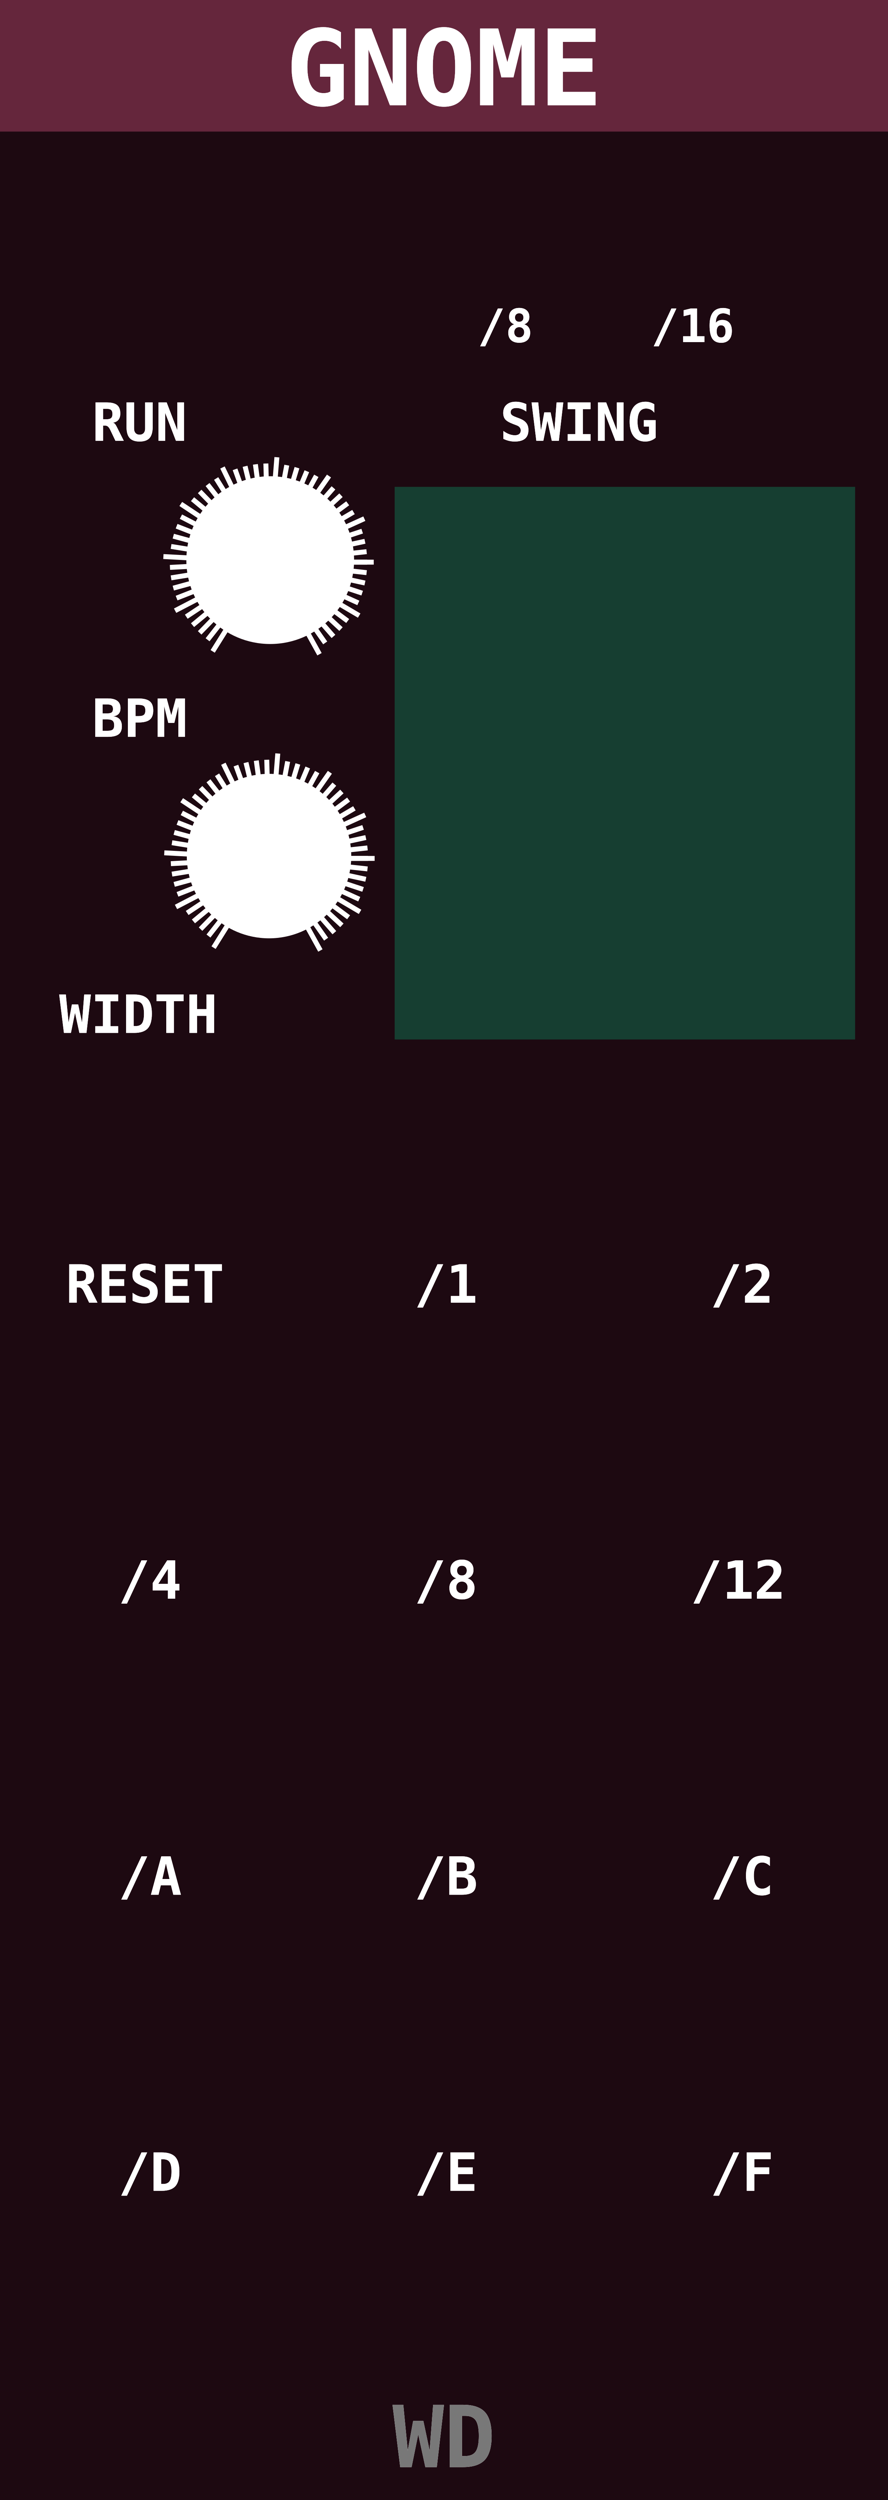 <?xml version="1.0" encoding="UTF-8" standalone="no"?>
<svg
   width="135px"
   height="380px"
   viewBox="0 0 135 380"
   version="1.1"
   id="svg161"
   sodipodi:docname="Gnome.svg"
   inkscape:version="1.4 (e7c3feb1, 2024-10-09)"
   xmlns:inkscape="http://www.inkscape.org/namespaces/inkscape"
   xmlns:sodipodi="http://sodipodi.sourceforge.net/DTD/sodipodi-0.dtd"
   xmlns="http://www.w3.org/2000/svg"
   xmlns:svg="http://www.w3.org/2000/svg">
  <sodipodi:namedview
     id="namedview161"
     pagecolor="#ffffff"
     bordercolor="#000000"
     borderopacity="0.25"
     inkscape:showpageshadow="2"
     inkscape:pageopacity="0.0"
     inkscape:pagecheckerboard="0"
     inkscape:deskcolor="#d1d1d1"
     inkscape:zoom="15.020437"
     inkscape:cx="48.733602"
     inkscape:cy="126.39446"
     inkscape:window-width="2240"
     inkscape:window-height="1338"
     inkscape:window-x="80"
     inkscape:window-y="25"
     inkscape:window-maximized="0"
     inkscape:current-layer="Gnome" />
  <title
     id="title1">Gnome</title>
  <defs
     id="defs1">
    <polygon
       id="path-1"
       points="0 0 1.638 0 2.317 6.957 3.136 2.457 4.691 2.457 5.643 6.957 6.176 0 7.827 0 6.735 9.477 4.989 9.477 3.91 4.5 2.901 9.477 1.168 9.477" />
    <path
       d="M10.569,1.688 L10.569,7.789 L11.077,7.789 C11.813,7.789 12.338,7.557 12.651,7.094 C12.964,6.63 13.121,5.842 13.121,4.729 C13.121,3.625 12.964,2.842 12.651,2.38 C12.338,1.919 11.813,1.688 11.077,1.688 L10.569,1.688 Z M8.696,0 L10.702,0 C12.251,0 13.366,0.369 14.047,1.108 C14.729,1.846 15.069,3.053 15.069,4.729 C15.069,6.409 14.729,7.62 14.047,8.363 C13.366,9.106 12.251,9.477 10.702,9.477 L8.696,9.477 L8.696,0 Z"
       id="path-2" />
    <polygon
       id="path-3"
       points="3.07 0.105 3.934 0.105 0.863 6.68 0 6.68" />
    <path
       d="M8.598,5.77 C8.415,5.863 8.224,5.934 8.023,5.98 C7.823,6.027 7.612,6.051 7.391,6.051 C6.604,6.051 6.004,5.792 5.59,5.273 C5.176,4.755 4.969,4.007 4.969,3.027 C4.969,2.046 5.176,1.296 5.59,0.777 C6.004,0.259 6.604,0 7.391,0 C7.612,0 7.824,0.023 8.027,0.07 C8.23,0.117 8.421,0.188 8.598,0.281 L8.598,1.562 C8.4,1.38 8.208,1.247 8.021,1.162 C7.835,1.077 7.643,1.035 7.445,1.035 C7.023,1.035 6.705,1.202 6.49,1.537 C6.275,1.872 6.168,2.368 6.168,3.027 C6.168,3.684 6.275,4.179 6.49,4.514 C6.705,4.848 7.023,5.016 7.445,5.016 C7.643,5.016 7.835,4.973 8.021,4.889 C8.208,4.804 8.4,4.671 8.598,4.488 L8.598,5.77 Z"
       id="path-4" />
    <polygon
       id="path-5"
       points="3.07 0 3.934 0 0.863 6.574 0 6.574" />
    <polygon
       id="path-6"
       points="8.719 1.016 6.238 1.016 6.238 2.273 8.496 2.273 8.496 3.289 6.238 3.289 6.238 5.832 5.086 5.832 5.086 0 8.719 0" />
    <polygon
       id="path-7"
       points="3.07 0.008 3.934 0.008 0.863 6.582 0 6.582" />
    <path
       d="M5.977,3.191 L5.977,4.918 L6.742,4.918 C7.109,4.918 7.367,4.855 7.514,4.73 C7.661,4.605 7.734,4.388 7.734,4.078 C7.734,3.763 7.658,3.536 7.504,3.398 C7.35,3.26 7.096,3.191 6.742,3.191 L5.977,3.191 Z M5.977,0.918 L5.977,2.273 L6.742,2.273 C7.034,2.273 7.242,2.221 7.365,2.117 C7.489,2.013 7.551,1.841 7.551,1.602 C7.551,1.362 7.488,1.188 7.361,1.08 C7.235,0.972 7.029,0.918 6.742,0.918 L5.977,0.918 Z M4.863,0 L6.742,0 C7.391,0 7.878,0.123 8.205,0.369 C8.532,0.615 8.695,0.983 8.695,1.473 C8.695,1.848 8.599,2.141 8.406,2.352 C8.214,2.562 7.931,2.685 7.559,2.719 C8.004,2.763 8.339,2.913 8.564,3.168 C8.79,3.423 8.902,3.78 8.902,4.238 C8.902,4.801 8.733,5.208 8.395,5.461 C8.056,5.714 7.505,5.84 6.742,5.84 L4.863,5.84 L4.863,0 Z"
       id="path-8" />
    <polygon
       id="path-9"
       points="3.07 0 3.934 0 0.863 6.574 0 6.574" />
    <polygon
       id="path-10"
       points="8.664 5.832 5.031 5.832 5.031 0 8.664 0 8.664 1.016 6.184 1.016 6.184 2.273 8.43 2.273 8.43 3.289 6.184 3.289 6.184 4.816 8.664 4.816" />
    <polygon
       id="path-11"
       points="3.07 0 3.934 0 0.863 6.574 0 6.574" />
    <path
       d="M6.781,1.055 L6.238,3.441 L7.328,3.441 L6.781,1.055 Z M6.078,0 L7.488,0 L9.062,5.832 L7.91,5.832 L7.551,4.391 L6.008,4.391 L5.656,5.832 L4.504,5.832 L6.078,0 Z"
       id="path-12" />
    <polygon
       id="path-13"
       points="3.07 0 3.934 0 0.863 6.574 0 6.574" />
    <path
       d="M6.062,1.039 L6.062,4.793 L6.375,4.793 C6.828,4.793 7.151,4.65 7.344,4.365 C7.536,4.08 7.633,3.595 7.633,2.91 C7.633,2.23 7.536,1.749 7.344,1.465 C7.151,1.181 6.828,1.039 6.375,1.039 L6.062,1.039 Z M4.91,0 L6.145,0 C7.098,0 7.784,0.227 8.203,0.682 C8.622,1.136 8.832,1.879 8.832,2.91 C8.832,3.944 8.622,4.689 8.203,5.146 C7.784,5.604 7.098,5.832 6.145,5.832 L4.91,5.832 L4.91,0 Z"
       id="path-14" />
    <polygon
       id="path-15"
       points="3.07 0.105 3.934 0.105 0.863 6.68 0 6.68" />
    <polygon
       id="path-16"
       points="5.109 4.922 6.398 4.922 6.398 1.137 5.199 1.434 5.199 0.395 6.406 0.105 7.52 0.105 7.52 4.922 8.809 4.922 8.809 5.938 5.109 5.938" />
    <path
       d="M10.887,4.922 L13.344,4.922 L13.344,5.938 L9.641,5.938 L9.641,4.953 L10.266,4.289 C11.008,3.5 11.458,3.014 11.617,2.832 C11.812,2.608 11.953,2.41 12.039,2.236 C12.125,2.063 12.168,1.892 12.168,1.723 C12.168,1.462 12.089,1.261 11.932,1.119 C11.774,0.977 11.551,0.906 11.262,0.906 C11.056,0.906 10.825,0.947 10.568,1.029 C10.312,1.111 10.044,1.23 9.766,1.387 L9.766,0.312 C10.044,0.211 10.317,0.133 10.584,0.08 C10.851,0.027 11.107,0 11.352,0 C11.969,0 12.454,0.144 12.807,0.432 C13.16,0.719 13.336,1.112 13.336,1.609 C13.336,1.839 13.298,2.053 13.221,2.254 C13.144,2.454 13.012,2.677 12.824,2.922 C12.686,3.099 12.307,3.497 11.688,4.117 C11.352,4.453 11.085,4.721 10.887,4.922 Z"
       id="path-17" />
    <polygon
       id="path-18"
       points="3.07 0.105 3.934 0.105 0.863 6.68 0 6.68" />
    <path
       d="M6.781,3.336 C6.523,3.336 6.315,3.417 6.156,3.58 C5.997,3.743 5.918,3.958 5.918,4.227 C5.918,4.495 5.997,4.711 6.156,4.875 C6.315,5.039 6.523,5.121 6.781,5.121 C7.039,5.121 7.248,5.038 7.408,4.871 C7.568,4.704 7.648,4.49 7.648,4.227 C7.648,3.958 7.569,3.743 7.41,3.58 C7.251,3.417 7.042,3.336 6.781,3.336 Z M5.926,2.848 C5.632,2.746 5.408,2.587 5.254,2.369 C5.1,2.152 5.023,1.885 5.023,1.57 C5.023,1.086 5.181,0.703 5.496,0.422 C5.811,0.141 6.24,0 6.781,0 C7.326,0 7.755,0.141 8.07,0.422 C8.385,0.703 8.543,1.086 8.543,1.57 C8.543,1.883 8.467,2.148 8.316,2.365 C8.165,2.583 7.945,2.743 7.656,2.848 C7.979,2.947 8.232,3.124 8.414,3.379 C8.596,3.634 8.688,3.94 8.688,4.297 C8.688,4.857 8.522,5.289 8.191,5.594 C7.861,5.898 7.391,6.051 6.781,6.051 C6.174,6.051 5.706,5.898 5.375,5.594 C5.044,5.289 4.879,4.857 4.879,4.297 C4.879,3.938 4.971,3.63 5.156,3.375 C5.341,3.12 5.598,2.944 5.926,2.848 Z M6.047,1.664 C6.047,1.893 6.113,2.075 6.244,2.209 C6.376,2.343 6.555,2.41 6.781,2.41 C7.01,2.41 7.191,2.343 7.322,2.209 C7.454,2.075 7.52,1.893 7.52,1.664 C7.52,1.438 7.454,1.258 7.322,1.127 C7.191,0.995 7.01,0.93 6.781,0.93 C6.557,0.93 6.379,0.996 6.246,1.129 C6.113,1.262 6.047,1.44 6.047,1.664 Z"
       id="path-19" />
    <polygon
       id="path-20"
       points="3.07 0 3.934 0 0.863 6.574 0 6.574" />
    <path
       d="M7.086,1.281 L5.613,3.586 L7.086,3.586 L7.086,1.281 Z M6.984,0 L8.191,0 L8.191,3.586 L8.832,3.586 L8.832,4.574 L8.191,4.574 L8.191,5.832 L7.086,5.832 L7.086,4.574 L4.773,4.574 L4.773,3.457 L6.984,0 Z"
       id="path-21" />
    <polygon
       id="path-22"
       points="3.07 0.105 3.934 0.105 0.863 6.68 0 6.68" />
    <path
       d="M6.07,4.922 L8.527,4.922 L8.527,5.938 L4.824,5.938 L4.824,4.953 L5.449,4.289 C6.191,3.5 6.642,3.014 6.801,2.832 C6.996,2.608 7.137,2.41 7.223,2.236 C7.309,2.063 7.352,1.892 7.352,1.723 C7.352,1.462 7.273,1.261 7.115,1.119 C6.958,0.977 6.734,0.906 6.445,0.906 C6.24,0.906 6.008,0.947 5.752,1.029 C5.495,1.111 5.228,1.23 4.949,1.387 L4.949,0.312 C5.228,0.211 5.501,0.133 5.768,0.08 C6.035,0.027 6.29,0 6.535,0 C7.152,0 7.637,0.144 7.99,0.432 C8.343,0.719 8.52,1.112 8.52,1.609 C8.52,1.839 8.481,2.053 8.404,2.254 C8.327,2.454 8.195,2.677 8.008,2.922 C7.87,3.099 7.491,3.497 6.871,4.117 C6.535,4.453 6.268,4.721 6.07,4.922 Z"
       id="path-23" />
    <polygon
       id="path-24"
       points="3.07 0 3.934 0 0.863 6.574 0 6.574" />
    <polygon
       id="path-25"
       points="5.109 4.816 6.398 4.816 6.398 1.031 5.199 1.328 5.199 0.289 6.406 0 7.52 0 7.52 4.816 8.809 4.816 8.809 5.832 5.109 5.832" />
    <path
       d="M2.633,3.184 C2.747,3.207 2.847,3.261 2.932,3.346 C3.016,3.43 3.12,3.595 3.242,3.84 L4.297,5.938 L3.031,5.938 L2.328,4.465 C2.307,4.423 2.28,4.366 2.246,4.293 C2.04,3.853 1.798,3.633 1.52,3.633 L1.152,3.633 L1.152,5.938 L0,5.938 L0,0.105 L1.664,0.105 C2.414,0.105 2.952,0.238 3.279,0.504 C3.606,0.77 3.77,1.202 3.77,1.801 C3.77,2.202 3.672,2.521 3.477,2.758 C3.281,2.995 3,3.137 2.633,3.184 Z M1.152,1.074 L1.152,2.664 L1.695,2.664 C2.01,2.664 2.236,2.602 2.373,2.479 C2.51,2.355 2.578,2.151 2.578,1.867 C2.578,1.583 2.51,1.38 2.375,1.258 C2.24,1.135 2.013,1.074 1.695,1.074 L1.152,1.074 Z"
       id="path-26" />
    <polygon
       id="path-27"
       points="8.586 5.938 4.953 5.938 4.953 0.105 8.586 0.105 8.586 1.121 6.105 1.121 6.105 2.379 8.352 2.379 8.352 3.395 6.105 3.395 6.105 4.922 8.586 4.922" />
    <path
       d="M11.105,3.379 C10.525,3.158 10.132,2.925 9.926,2.682 C9.72,2.438 9.617,2.111 9.617,1.699 C9.617,1.171 9.786,0.755 10.125,0.453 C10.464,0.151 10.928,0 11.52,0 C11.788,0 12.056,0.031 12.324,0.092 C12.592,0.153 12.858,0.243 13.121,0.363 L13.121,1.488 C12.874,1.314 12.622,1.181 12.367,1.09 C12.112,0.999 11.859,0.953 11.609,0.953 C11.331,0.953 11.117,1.009 10.969,1.121 C10.82,1.233 10.746,1.393 10.746,1.602 C10.746,1.763 10.8,1.896 10.908,2.002 C11.016,2.107 11.242,2.224 11.586,2.352 L12.082,2.539 C12.551,2.711 12.896,2.939 13.117,3.223 C13.339,3.507 13.449,3.865 13.449,4.297 C13.449,4.885 13.275,5.325 12.928,5.615 C12.58,5.906 12.055,6.051 11.352,6.051 C11.062,6.051 10.773,6.016 10.482,5.947 C10.192,5.878 9.911,5.776 9.641,5.641 L9.641,4.449 C9.948,4.668 10.245,4.831 10.533,4.938 C10.821,5.044 11.105,5.098 11.387,5.098 C11.671,5.098 11.891,5.033 12.047,4.904 C12.203,4.775 12.281,4.595 12.281,4.363 C12.281,4.189 12.229,4.036 12.125,3.904 C12.021,3.773 11.87,3.669 11.672,3.594 L11.105,3.379 Z"
       id="path-28" />
    <polygon
       id="path-29"
       points="18.219 5.938 14.586 5.938 14.586 0.105 18.219 0.105 18.219 1.121 15.738 1.121 15.738 2.379 17.984 2.379 17.984 3.395 15.738 3.395 15.738 4.922 18.219 4.922" />
    <polygon
       id="path-30"
       points="21.73 5.938 20.578 5.938 20.578 1.113 19.098 1.113 19.098 0.105 23.211 0.105 23.211 1.113 21.73 1.113" />
    <polygon
       id="path-31"
       points="0 0 1.008 0 1.426 4.281 1.93 1.512 2.887 1.512 3.473 4.281 3.801 0 4.816 0 4.145 5.832 3.07 5.832 2.406 2.77 1.785 5.832 0.719 5.832" />
    <polygon
       id="path-32"
       points="5.488 1.016 5.488 0 8.961 0 8.961 1.016 7.801 1.016 7.801 4.816 8.961 4.816 8.961 5.832 5.488 5.832 5.488 4.816 6.648 4.816 6.648 1.016" />
    <path
       d="M11.32,1.039 L11.32,4.793 L11.633,4.793 C12.086,4.793 12.409,4.65 12.602,4.365 C12.794,4.08 12.891,3.595 12.891,2.91 C12.891,2.23 12.794,1.749 12.602,1.465 C12.409,1.181 12.086,1.039 11.633,1.039 L11.32,1.039 Z M10.168,0 L11.402,0 C12.355,0 13.042,0.227 13.461,0.682 C13.88,1.136 14.09,1.879 14.09,2.91 C14.09,3.944 13.88,4.689 13.461,5.146 C13.042,5.604 12.355,5.832 11.402,5.832 L10.168,5.832 L10.168,0 Z"
       id="path-33" />
    <polygon
       id="path-34"
       points="17.434 5.832 16.281 5.832 16.281 1.008 14.801 1.008 14.801 0 18.914 0 18.914 1.008 17.434 1.008" />
    <polygon
       id="path-35"
       points="19.801 0 20.953 0 20.953 2.223 22.395 2.223 22.395 0 23.547 0 23.547 5.832 22.395 5.832 22.395 3.238 20.953 3.238 20.953 5.832 19.801 5.832" />
    <path
       d="M1.113,3.191 L1.113,4.918 L1.879,4.918 C2.246,4.918 2.503,4.855 2.65,4.73 C2.798,4.605 2.871,4.388 2.871,4.078 C2.871,3.763 2.794,3.536 2.641,3.398 C2.487,3.26 2.233,3.191 1.879,3.191 L1.113,3.191 Z M1.113,0.918 L1.113,2.273 L1.879,2.273 C2.171,2.273 2.378,2.221 2.502,2.117 C2.626,2.013 2.688,1.841 2.688,1.602 C2.688,1.362 2.624,1.188 2.498,1.08 C2.372,0.972 2.165,0.918 1.879,0.918 L1.113,0.918 Z M0,0 L1.879,0 C2.527,0 3.015,0.123 3.342,0.369 C3.669,0.615 3.832,0.983 3.832,1.473 C3.832,1.848 3.736,2.141 3.543,2.352 C3.35,2.562 3.068,2.685 2.695,2.719 C3.141,2.763 3.476,2.913 3.701,3.168 C3.926,3.423 4.039,3.78 4.039,4.238 C4.039,4.801 3.87,5.208 3.531,5.461 C3.193,5.714 2.642,5.84 1.879,5.84 L0,5.84 L0,0 Z"
       id="path-36" />
    <path
       d="M6.113,0.977 L6.113,2.688 L6.586,2.688 C6.964,2.688 7.229,2.624 7.381,2.496 C7.533,2.368 7.609,2.147 7.609,1.832 C7.609,1.517 7.533,1.296 7.381,1.168 C7.229,1.04 6.964,0.977 6.586,0.977 L6.113,0.977 Z M4.961,0.008 L6.543,0.008 C7.348,0.008 7.926,0.151 8.279,0.438 C8.632,0.724 8.809,1.189 8.809,1.832 C8.809,2.475 8.632,2.94 8.279,3.227 C7.926,3.513 7.348,3.656 6.543,3.656 L6.113,3.656 L6.113,5.84 L4.961,5.84 L4.961,0.008 Z"
       id="path-37" />
    <polygon
       id="path-38"
       points="9.48 0.008 10.855 0.008 11.551 2.566 12.242 0.008 13.625 0.008 13.625 5.84 12.633 5.84 12.633 1.168 12.016 3.719 11.098 3.719 10.473 1.168 10.473 5.84 9.48 5.84" />
    <path
       d="M2.633,3.078 C2.747,3.102 2.847,3.156 2.932,3.24 C3.016,3.325 3.12,3.49 3.242,3.734 L4.297,5.832 L3.031,5.832 L2.328,4.359 C2.307,4.318 2.28,4.26 2.246,4.188 C2.04,3.747 1.798,3.527 1.52,3.527 L1.152,3.527 L1.152,5.832 L0,5.832 L0,0 L1.664,0 C2.414,0 2.952,0.133 3.279,0.398 C3.606,0.664 3.77,1.096 3.77,1.695 C3.77,2.096 3.672,2.415 3.477,2.652 C3.281,2.889 3,3.031 2.633,3.078 Z M1.152,0.969 L1.152,2.559 L1.695,2.559 C2.01,2.559 2.236,2.497 2.373,2.373 C2.51,2.249 2.578,2.046 2.578,1.762 C2.578,1.478 2.51,1.275 2.375,1.152 C2.24,1.03 2.013,0.969 1.695,0.969 L1.152,0.969 Z"
       id="path-39" />
    <path
       d="M4.711,3.68 L4.711,0 L5.863,0 L5.863,3.969 C5.863,4.26 5.938,4.489 6.086,4.654 C6.234,4.82 6.44,4.902 6.703,4.902 C6.966,4.902 7.172,4.82 7.32,4.654 C7.469,4.489 7.543,4.26 7.543,3.969 L7.543,0 L8.695,0 L8.695,3.68 C8.695,4.471 8.538,5.047 8.223,5.406 C7.908,5.766 7.401,5.945 6.703,5.945 C6.008,5.945 5.502,5.766 5.186,5.406 C4.869,5.047 4.711,4.471 4.711,3.68 Z"
       id="path-40" />
    <polygon
       id="path-41"
       points="9.578 0 10.816 0 12.441 4.238 12.441 0 13.457 0 13.457 5.832 12.227 5.832 10.594 1.594 10.594 5.832 9.578 5.832" />
    <path
       d="M1.488,3.379 C0.908,3.158 0.514,2.925 0.309,2.682 C0.103,2.438 0,2.111 0,1.699 C0,1.171 0.169,0.755 0.508,0.453 C0.846,0.151 1.311,0 1.902,0 C2.171,0 2.439,0.031 2.707,0.092 C2.975,0.153 3.241,0.243 3.504,0.363 L3.504,1.488 C3.257,1.314 3.005,1.181 2.75,1.09 C2.495,0.999 2.242,0.953 1.992,0.953 C1.714,0.953 1.5,1.009 1.352,1.121 C1.203,1.233 1.129,1.393 1.129,1.602 C1.129,1.763 1.183,1.896 1.291,2.002 C1.399,2.107 1.625,2.224 1.969,2.352 L2.465,2.539 C2.934,2.711 3.279,2.939 3.5,3.223 C3.721,3.507 3.832,3.865 3.832,4.297 C3.832,4.885 3.658,5.325 3.311,5.615 C2.963,5.906 2.438,6.051 1.734,6.051 C1.445,6.051 1.156,6.016 0.865,5.947 C0.575,5.878 0.294,5.776 0.023,5.641 L0.023,4.449 C0.331,4.668 0.628,4.831 0.916,4.938 C1.204,5.044 1.488,5.098 1.77,5.098 C2.053,5.098 2.273,5.033 2.43,4.904 C2.586,4.775 2.664,4.595 2.664,4.363 C2.664,4.189 2.612,4.036 2.508,3.904 C2.404,3.773 2.253,3.669 2.055,3.594 L1.488,3.379 Z"
       id="path-42" />
    <polygon
       id="path-43"
       points="4.312 0.105 5.32 0.105 5.738 4.387 6.242 1.617 7.199 1.617 7.785 4.387 8.113 0.105 9.129 0.105 8.457 5.938 7.383 5.938 6.719 2.875 6.098 5.938 5.031 5.938" />
    <polygon
       id="path-44"
       points="9.801 1.121 9.801 0.105 13.273 0.105 13.273 1.121 12.113 1.121 12.113 4.922 13.273 4.922 13.273 5.938 9.801 5.938 9.801 4.922 10.961 4.922 10.961 1.121" />
    <polygon
       id="path-45"
       points="14.41 0.105 15.648 0.105 17.273 4.344 17.273 0.105 18.289 0.105 18.289 5.938 17.059 5.938 15.426 1.699 15.426 5.938 14.41 5.938" />
    <path
       d="M22.168,4.883 L22.168,3.77 L21.379,3.77 L21.379,2.801 L23.176,2.801 L23.176,5.473 C22.954,5.663 22.71,5.807 22.443,5.904 C22.176,6.002 21.891,6.051 21.586,6.051 C20.831,6.051 20.247,5.788 19.836,5.264 C19.424,4.739 19.219,3.993 19.219,3.027 C19.219,2.046 19.426,1.296 19.842,0.777 C20.257,0.259 20.857,0 21.641,0 C21.875,0 22.105,0.033 22.332,0.1 C22.559,0.166 22.771,0.262 22.969,0.387 L22.969,1.664 C22.807,1.456 22.622,1.299 22.412,1.193 C22.202,1.088 21.973,1.035 21.723,1.035 C21.285,1.035 20.958,1.2 20.742,1.529 C20.526,1.859 20.418,2.358 20.418,3.027 C20.418,3.676 20.522,4.169 20.73,4.508 C20.939,4.846 21.242,5.016 21.641,5.016 C21.76,5.016 21.865,5.005 21.953,4.982 C22.042,4.96 22.113,4.927 22.168,4.883 Z"
       id="path-46" />
    <polygon
       id="path-47"
       points="2.687 0.092 3.442 0.092 0.755 5.845 0 5.845" />
    <path
       d="M5.934,2.919 C5.708,2.919 5.526,2.99 5.387,3.133 C5.248,3.275 5.178,3.464 5.178,3.698 C5.178,3.933 5.248,4.122 5.387,4.266 C5.526,4.409 5.708,4.481 5.934,4.481 C6.159,4.481 6.342,4.408 6.482,4.262 C6.622,4.116 6.692,3.928 6.692,3.698 C6.692,3.464 6.623,3.275 6.484,3.133 C6.345,2.99 6.161,2.919 5.934,2.919 Z M5.185,2.492 C4.928,2.403 4.732,2.263 4.597,2.073 C4.463,1.883 4.396,1.65 4.396,1.374 C4.396,0.95 4.533,0.615 4.809,0.369 C5.085,0.123 5.46,0 5.934,0 C6.41,0 6.786,0.123 7.062,0.369 C7.337,0.615 7.475,0.95 7.475,1.374 C7.475,1.647 7.409,1.879 7.277,2.07 C7.145,2.26 6.952,2.401 6.699,2.492 C6.982,2.578 7.203,2.733 7.362,2.957 C7.522,3.18 7.602,3.448 7.602,3.76 C7.602,4.25 7.457,4.628 7.167,4.895 C6.878,5.161 6.467,5.294 5.934,5.294 C5.403,5.294 4.993,5.161 4.703,4.895 C4.414,4.628 4.269,4.25 4.269,3.76 C4.269,3.445 4.35,3.176 4.512,2.953 C4.674,2.73 4.898,2.576 5.185,2.492 Z M5.291,1.456 C5.291,1.657 5.349,1.816 5.464,1.933 C5.579,2.05 5.735,2.109 5.934,2.109 C6.134,2.109 6.292,2.05 6.407,1.933 C6.522,1.816 6.58,1.657 6.58,1.456 C6.58,1.258 6.522,1.101 6.407,0.986 C6.292,0.871 6.134,0.813 5.934,0.813 C5.738,0.813 5.582,0.872 5.465,0.988 C5.349,1.104 5.291,1.26 5.291,1.456 Z"
       id="path-48" />
    <polygon
       id="path-49"
       points="2.687 0.085 3.442 0.085 0.755 5.838 0 5.838" />
    <polygon
       id="path-50"
       points="4.471 4.3 5.599 4.3 5.599 0.988 4.549 1.248 4.549 0.338 5.605 0.085 6.58 0.085 6.58 4.3 7.708 4.3 7.708 5.188 4.471 5.188" />
    <path
       d="M10.24,2.632 C10.021,2.632 9.855,2.711 9.74,2.869 C9.624,3.028 9.567,3.257 9.567,3.558 C9.567,3.857 9.624,4.085 9.74,4.243 C9.855,4.402 10.021,4.481 10.24,4.481 C10.459,4.481 10.627,4.402 10.744,4.243 C10.862,4.085 10.92,3.857 10.92,3.558 C10.92,3.26 10.862,3.031 10.744,2.871 C10.627,2.712 10.459,2.632 10.24,2.632 Z M11.563,0.205 L11.563,1.121 C11.383,1.019 11.21,0.942 11.045,0.89 C10.88,0.839 10.721,0.813 10.568,0.813 C10.204,0.813 9.926,0.936 9.736,1.181 C9.546,1.426 9.446,1.788 9.437,2.266 C9.544,2.118 9.681,2.007 9.847,1.933 C10.014,1.859 10.209,1.822 10.435,1.822 C10.895,1.822 11.251,1.967 11.501,2.258 C11.752,2.548 11.877,2.96 11.877,3.493 C11.877,4.065 11.737,4.508 11.455,4.823 C11.174,5.137 10.778,5.294 10.268,5.294 C9.646,5.294 9.194,5.086 8.912,4.669 C8.631,4.252 8.49,3.579 8.49,2.649 C8.49,1.765 8.662,1.102 9.006,0.661 C9.35,0.22 9.867,0 10.555,0 C10.714,0 10.879,0.017 11.049,0.051 C11.218,0.085 11.39,0.137 11.563,0.205 Z"
       id="path-51" />
    <path
       d="M5.898,9.766 L5.898,7.539 L4.32,7.539 L4.32,5.602 L7.914,5.602 L7.914,10.945 C7.471,11.326 6.983,11.613 6.449,11.809 C5.915,12.004 5.344,12.102 4.734,12.102 C3.224,12.102 2.057,11.577 1.234,10.527 C0.411,9.478 0,7.987 0,6.055 C0,4.091 0.415,2.591 1.246,1.555 C2.077,0.518 3.276,0 4.844,0 C5.312,0 5.773,0.066 6.227,0.199 C6.68,0.332 7.104,0.523 7.5,0.773 L7.5,3.328 C7.177,2.911 6.806,2.598 6.387,2.387 C5.967,2.176 5.508,2.07 5.008,2.07 C4.133,2.07 3.479,2.4 3.047,3.059 C2.615,3.717 2.398,4.716 2.398,6.055 C2.398,7.352 2.607,8.339 3.023,9.016 C3.44,9.693 4.047,10.031 4.844,10.031 C5.083,10.031 5.292,10.009 5.469,9.965 C5.646,9.921 5.789,9.854 5.898,9.766 Z"
       id="path-52" />
    <polygon
       id="path-53"
       points="9.648 0.211 12.125 0.211 15.375 8.688 15.375 0.211 17.406 0.211 17.406 11.875 14.945 11.875 11.68 3.398 11.68 11.875 9.648 11.875" />
    <path
       d="M23.164,2.07 C22.576,2.07 22.146,2.384 21.875,3.012 C21.604,3.639 21.469,4.654 21.469,6.055 C21.469,7.451 21.604,8.462 21.875,9.09 C22.146,9.717 22.576,10.031 23.164,10.031 C23.758,10.031 24.19,9.717 24.461,9.09 C24.732,8.462 24.867,7.451 24.867,6.055 C24.867,4.654 24.732,3.639 24.461,3.012 C24.19,2.384 23.758,2.07 23.164,2.07 Z M19.07,6.055 C19.07,4.06 19.415,2.552 20.105,1.531 C20.796,0.51 21.815,0 23.164,0 C24.518,0 25.54,0.51 26.23,1.531 C26.921,2.552 27.266,4.06 27.266,6.055 C27.266,8.044 26.921,9.549 26.23,10.57 C25.54,11.591 24.518,12.102 23.164,12.102 C21.815,12.102 20.796,11.591 20.105,10.57 C19.415,9.549 19.07,8.044 19.07,6.055 Z"
       id="path-54" />
    <polygon
       id="path-55"
       points="28.656 0.211 31.406 0.211 32.797 5.328 34.18 0.211 36.945 0.211 36.945 11.875 34.961 11.875 34.961 2.531 33.727 7.633 31.891 7.633 30.641 2.531 30.641 11.875 28.656 11.875" />
    <polygon
       id="path-56"
       points="46.195 11.875 38.93 11.875 38.93 0.211 46.195 0.211 46.195 2.242 41.234 2.242 41.234 4.758 45.727 4.758 45.727 6.789 41.234 6.789 41.234 9.844 46.195 9.844" />
  </defs>
  <g
     id="Gnome"
     stroke="none"
     stroke-width="1"
     fill="none"
     fill-rule="evenodd">
    <polygon
       id="module-background"
       fill="#1D0911"
       fill-rule="nonzero"
       points="0 0 135 0 135 380 0 380" />
    <g
       id="WD"
       transform="translate(59.673, 365.523)"
       fill-rule="nonzero">
      <g
         id="Path">
        <polygon
           id="use1"
           points="2.317,6.957 3.136,2.457 4.691,2.457 5.643,6.957 6.176,0 7.827,0 6.735,9.477 4.989,9.477 3.91,4.5 2.901,9.477 1.168,9.477 0,0 1.638,0 "
           style="fill:#ffffff" />
        <polygon
           id="use2"
           points="2.317,6.957 3.136,2.457 4.691,2.457 5.643,6.957 6.176,0 7.827,0 6.735,9.477 4.989,9.477 3.91,4.5 2.901,9.477 1.168,9.477 0,0 1.638,0 "
           style="fill:#787878" />
      </g>
      <g
         id="Shape">
        <path
           d="m 10.569,1.688 v 6.1 h 0.508 c 0.736,0 1.261,-0.232 1.574,-0.695 0.313,-0.463 0.47,-1.252 0.47,-2.365 0,-1.104 -0.157,-1.887 -0.47,-2.349 C 12.338,1.919 11.813,1.688 11.077,1.688 Z M 8.696,0 h 2.006 c 1.549,0 2.664,0.369 3.345,1.108 0.681,0.738 1.022,1.946 1.022,3.621 0,1.68 -0.341,2.891 -1.022,3.634 -0.681,0.743 -1.796,1.114 -3.345,1.114 H 8.696 Z"
           id="use3"
           style="fill:#ffffff" />
        <path
           d="m 10.569,1.688 v 6.1 h 0.508 c 0.736,0 1.261,-0.232 1.574,-0.695 0.313,-0.463 0.47,-1.252 0.47,-2.365 0,-1.104 -0.157,-1.887 -0.47,-2.349 C 12.338,1.919 11.813,1.688 11.077,1.688 Z M 8.696,0 h 2.006 c 1.549,0 2.664,0.369 3.345,1.108 0.681,0.738 1.022,1.946 1.022,3.621 0,1.68 -0.341,2.891 -1.022,3.634 -0.681,0.743 -1.796,1.114 -3.345,1.114 H 8.696 Z"
           id="use4"
           style="fill:#787878" />
      </g>
    </g>
    <g
       id="/C"
       transform="translate(108.441, 282.062)"
       fill="#FFFFFF"
       fill-rule="nonzero">
      <g
         id="g6">
        <path
           id="use5"
           d="M 0.863,6.68 H 0 L 3.07,0.105 h 0.863 z" />
        <path
           id="use6"
           d="M 0.863,6.68 H 0 L 3.07,0.105 h 0.863 z" />
      </g>
      <g
         id="g8">
        <path
           d="M 8.598,5.77 C 8.415,5.863 8.224,5.934 8.023,5.98 7.823,6.027 7.612,6.051 7.391,6.051 6.604,6.051 6.004,5.792 5.59,5.273 5.176,4.755 4.969,4.007 4.969,3.027 4.969,2.046 5.176,1.296 5.59,0.777 6.004,0.259 6.604,0 7.391,0 7.612,0 7.824,0.023 8.027,0.07 8.23,0.117 8.421,0.188 8.598,0.281 V 1.562 C 8.4,1.38 8.208,1.247 8.021,1.162 7.835,1.077 7.643,1.035 7.445,1.035 c -0.422,0 -0.74,0.167 -0.955,0.502 -0.215,0.335 -0.322,0.831 -0.322,1.49 0,0.656 0.107,1.152 0.322,1.486 0.215,0.335 0.533,0.502 0.955,0.502 0.198,0 0.39,-0.042 0.576,-0.127 0.186,-0.085 0.378,-0.218 0.576,-0.4 z"
           id="use7" />
        <path
           d="M 8.598,5.77 C 8.415,5.863 8.224,5.934 8.023,5.98 7.823,6.027 7.612,6.051 7.391,6.051 6.604,6.051 6.004,5.792 5.59,5.273 5.176,4.755 4.969,4.007 4.969,3.027 4.969,2.046 5.176,1.296 5.59,0.777 6.004,0.259 6.604,0 7.391,0 7.612,0 7.824,0.023 8.027,0.07 8.23,0.117 8.421,0.188 8.598,0.281 V 1.562 C 8.4,1.38 8.208,1.247 8.021,1.162 7.835,1.077 7.643,1.035 7.445,1.035 c -0.422,0 -0.74,0.167 -0.955,0.502 -0.215,0.335 -0.322,0.831 -0.322,1.49 0,0.656 0.107,1.152 0.322,1.486 0.215,0.335 0.533,0.502 0.955,0.502 0.198,0 0.39,-0.042 0.576,-0.127 0.186,-0.085 0.378,-0.218 0.576,-0.4 z"
           id="use8" />
      </g>
    </g>
    <g
       id="/F"
       transform="translate(108.441, 327.168)"
       fill="#FFFFFF"
       fill-rule="nonzero">
      <g
         id="g10">
        <path
           id="use9"
           d="M 0.863,6.574 H 0 L 3.07,0 h 0.863 z" />
        <path
           id="use10"
           d="M 0.863,6.574 H 0 L 3.07,0 h 0.863 z" />
      </g>
      <g
         id="g12">
        <path
           id="use11"
           d="m 6.238,2.273 h 2.258 v 1.016 H 6.238 V 5.832 H 5.086 V 0 H 8.719 V 1.016 H 6.238 Z" />
        <path
           id="use12"
           d="m 6.238,2.273 h 2.258 v 1.016 H 6.238 V 5.832 H 5.086 V 0 H 8.719 V 1.016 H 6.238 Z" />
      </g>
    </g>
    <g
       id="/B"
       transform="translate(63.441, 282.16)"
       fill="#FFFFFF"
       fill-rule="nonzero">
      <g
         id="g14">
        <path
           id="use13"
           d="M 0.863,6.582 H 0 L 3.07,0.008 h 0.863 z" />
        <path
           id="use14"
           d="M 0.863,6.582 H 0 L 3.07,0.008 h 0.863 z" />
      </g>
      <g
         id="g16">
        <path
           d="m 5.977,3.191 v 1.727 h 0.766 c 0.367,0 0.624,-0.062 0.771,-0.188 C 7.661,4.605 7.734,4.388 7.734,4.078 7.734,3.763 7.658,3.536 7.504,3.398 7.35,3.26 7.096,3.191 6.742,3.191 Z m 0,-2.273 V 2.273 h 0.766 c 0.292,0 0.499,-0.052 0.623,-0.156 0.124,-0.104 0.186,-0.276 0.186,-0.516 0,-0.24 -0.063,-0.413 -0.189,-0.521 C 7.235,0.972 7.029,0.918 6.742,0.918 Z M 4.863,0 H 6.742 C 7.391,0 7.878,0.123 8.205,0.369 8.532,0.615 8.695,0.983 8.695,1.473 c 0,0.375 -0.096,0.668 -0.289,0.879 C 8.214,2.562 7.931,2.685 7.559,2.719 c 0.445,0.044 0.781,0.194 1.006,0.449 0.225,0.255 0.338,0.612 0.338,1.07 0,0.562 -0.169,0.97 -0.508,1.223 C 8.056,5.714 7.505,5.84 6.742,5.84 H 4.863 Z"
           id="use15" />
        <path
           d="m 5.977,3.191 v 1.727 h 0.766 c 0.367,0 0.624,-0.062 0.771,-0.188 C 7.661,4.605 7.734,4.388 7.734,4.078 7.734,3.763 7.658,3.536 7.504,3.398 7.35,3.26 7.096,3.191 6.742,3.191 Z m 0,-2.273 V 2.273 h 0.766 c 0.292,0 0.499,-0.052 0.623,-0.156 0.124,-0.104 0.186,-0.276 0.186,-0.516 0,-0.24 -0.063,-0.413 -0.189,-0.521 C 7.235,0.972 7.029,0.918 6.742,0.918 Z M 4.863,0 H 6.742 C 7.391,0 7.878,0.123 8.205,0.369 8.532,0.615 8.695,0.983 8.695,1.473 c 0,0.375 -0.096,0.668 -0.289,0.879 C 8.214,2.562 7.931,2.685 7.559,2.719 c 0.445,0.044 0.781,0.194 1.006,0.449 0.225,0.255 0.338,0.612 0.338,1.07 0,0.562 -0.169,0.97 -0.508,1.223 C 8.056,5.714 7.505,5.84 6.742,5.84 H 4.863 Z"
           id="use16" />
      </g>
    </g>
    <g
       id="/E"
       transform="translate(63.441, 327.168)"
       fill="#FFFFFF"
       fill-rule="nonzero">
      <g
         id="g18">
        <path
           id="use17"
           d="M 0.863,6.574 H 0 L 3.07,0 h 0.863 z" />
        <path
           id="use18"
           d="M 0.863,6.574 H 0 L 3.07,0 h 0.863 z" />
      </g>
      <g
         id="g20">
        <path
           id="use19"
           d="M 5.031,0 H 8.664 V 1.016 H 6.184 v 1.258 h 2.246 v 1.016 H 6.184 v 1.527 h 2.48 v 1.016 H 5.031 Z" />
        <path
           id="use20"
           d="M 5.031,0 H 8.664 V 1.016 H 6.184 v 1.258 h 2.246 v 1.016 H 6.184 v 1.527 h 2.48 v 1.016 H 5.031 Z" />
      </g>
    </g>
    <g
       id="/A"
       transform="translate(18.441, 282.168)"
       fill="#FFFFFF"
       fill-rule="nonzero">
      <g
         id="g22">
        <path
           id="use21"
           d="M 0.863,6.574 H 0 L 3.07,0 h 0.863 z" />
        <path
           id="use22"
           d="M 0.863,6.574 H 0 L 3.07,0 h 0.863 z" />
      </g>
      <g
         id="g24">
        <path
           d="M 6.781,1.055 6.238,3.441 H 7.328 Z M 6.078,0 H 7.488 L 9.062,5.832 H 7.91 L 7.551,4.391 H 6.008 L 5.656,5.832 H 4.504 Z"
           id="use23" />
        <path
           d="M 6.781,1.055 6.238,3.441 H 7.328 Z M 6.078,0 H 7.488 L 9.062,5.832 H 7.91 L 7.551,4.391 H 6.008 L 5.656,5.832 H 4.504 Z"
           id="use24" />
      </g>
    </g>
    <g
       id="/D"
       transform="translate(18.441, 327.168)"
       fill="#FFFFFF"
       fill-rule="nonzero">
      <g
         id="g26">
        <path
           id="use25"
           d="M 0.863,6.574 H 0 L 3.07,0 h 0.863 z" />
        <path
           id="use26"
           d="M 0.863,6.574 H 0 L 3.07,0 h 0.863 z" />
      </g>
      <g
         id="g28">
        <path
           d="M 6.062,1.039 V 4.793 H 6.375 c 0.453,0 0.776,-0.143 0.969,-0.428 C 7.536,4.08 7.633,3.595 7.633,2.91 7.633,2.23 7.536,1.749 7.344,1.465 7.151,1.181 6.828,1.039 6.375,1.039 Z M 4.91,0 h 1.234 c 0.953,0 1.639,0.227 2.059,0.682 0.419,0.454 0.629,1.197 0.629,2.229 0,1.034 -0.21,1.779 -0.629,2.236 C 7.784,5.604 7.098,5.832 6.145,5.832 h -1.234 z"
           id="use27" />
        <path
           d="M 6.062,1.039 V 4.793 H 6.375 c 0.453,0 0.776,-0.143 0.969,-0.428 C 7.536,4.08 7.633,3.595 7.633,2.91 7.633,2.23 7.536,1.749 7.344,1.465 7.151,1.181 6.828,1.039 6.375,1.039 Z M 4.91,0 h 1.234 c 0.953,0 1.639,0.227 2.059,0.682 0.419,0.454 0.629,1.197 0.629,2.229 0,1.034 -0.21,1.779 -0.629,2.236 C 7.784,5.604 7.098,5.832 6.145,5.832 h -1.234 z"
           id="use28" />
      </g>
    </g>
    <g
       id="/12"
       transform="translate(105.441, 237.062)"
       fill="#FFFFFF"
       fill-rule="nonzero">
      <g
         id="g30">
        <path
           id="use29"
           d="M 0.863,6.68 H 0 L 3.07,0.105 h 0.863 z" />
        <path
           id="use30"
           d="M 0.863,6.68 H 0 L 3.07,0.105 h 0.863 z" />
      </g>
      <g
         id="g32">
        <path
           id="use31"
           d="M 6.398,1.137 5.199,1.434 V 0.395 L 6.406,0.105 H 7.52 V 4.922 H 8.809 V 5.938 H 5.109 V 4.922 h 1.289 z" />
        <path
           id="use32"
           d="M 6.398,1.137 5.199,1.434 V 0.395 L 6.406,0.105 H 7.52 V 4.922 H 8.809 V 5.938 H 5.109 V 4.922 h 1.289 z" />
      </g>
      <g
         id="g34">
        <path
           d="M 10.887,4.922 H 13.344 V 5.938 H 9.641 V 4.953 l 0.625,-0.664 C 11.008,3.5 11.458,3.014 11.617,2.832 11.812,2.608 11.953,2.41 12.039,2.236 12.125,2.063 12.168,1.892 12.168,1.723 c 0,-0.26 -0.079,-0.462 -0.236,-0.604 C 11.774,0.977 11.551,0.906 11.262,0.906 c -0.206,0 -0.437,0.041 -0.693,0.123 -0.257,0.082 -0.524,0.201 -0.803,0.357 V 0.312 C 10.044,0.211 10.317,0.133 10.584,0.08 10.851,0.027 11.107,0 11.352,0 c 0.617,0 1.102,0.144 1.455,0.432 0.353,0.288 0.529,0.68 0.529,1.178 0,0.229 -0.038,0.444 -0.115,0.645 C 13.144,2.454 13.012,2.677 12.824,2.922 12.686,3.099 12.307,3.497 11.688,4.117 11.352,4.453 11.085,4.721 10.887,4.922 Z"
           id="use33" />
        <path
           d="M 10.887,4.922 H 13.344 V 5.938 H 9.641 V 4.953 l 0.625,-0.664 C 11.008,3.5 11.458,3.014 11.617,2.832 11.812,2.608 11.953,2.41 12.039,2.236 12.125,2.063 12.168,1.892 12.168,1.723 c 0,-0.26 -0.079,-0.462 -0.236,-0.604 C 11.774,0.977 11.551,0.906 11.262,0.906 c -0.206,0 -0.437,0.041 -0.693,0.123 -0.257,0.082 -0.524,0.201 -0.803,0.357 V 0.312 C 10.044,0.211 10.317,0.133 10.584,0.08 10.851,0.027 11.107,0 11.352,0 c 0.617,0 1.102,0.144 1.455,0.432 0.353,0.288 0.529,0.68 0.529,1.178 0,0.229 -0.038,0.444 -0.115,0.645 C 13.144,2.454 13.012,2.677 12.824,2.922 12.686,3.099 12.307,3.497 11.688,4.117 11.352,4.453 11.085,4.721 10.887,4.922 Z"
           id="use34" />
      </g>
    </g>
    <g
       id="/8"
       transform="translate(63.441, 237.062)"
       fill="#FFFFFF"
       fill-rule="nonzero">
      <g
         id="g36">
        <path
           id="use35"
           d="M 0.863,6.68 H 0 L 3.07,0.105 h 0.863 z" />
        <path
           id="use36"
           d="M 0.863,6.68 H 0 L 3.07,0.105 h 0.863 z" />
      </g>
      <g
         id="g38">
        <path
           d="m 6.781,3.336 c -0.258,0 -0.466,0.081 -0.625,0.244 -0.159,0.163 -0.238,0.378 -0.238,0.646 0,0.268 0.079,0.484 0.238,0.648 0.159,0.164 0.367,0.246 0.625,0.246 0.258,0 0.467,-0.083 0.627,-0.25 0.16,-0.167 0.24,-0.382 0.24,-0.645 0,-0.268 -0.079,-0.484 -0.238,-0.646 C 7.251,3.417 7.042,3.336 6.781,3.336 Z M 5.926,2.848 C 5.632,2.746 5.408,2.587 5.254,2.369 5.1,2.152 5.023,1.885 5.023,1.57 5.023,1.086 5.181,0.703 5.496,0.422 5.811,0.141 6.24,0 6.781,0 c 0.544,0 0.974,0.141 1.289,0.422 0.315,0.281 0.473,0.664 0.473,1.148 0,0.312 -0.076,0.577 -0.227,0.795 C 8.165,2.583 7.945,2.743 7.656,2.848 7.979,2.947 8.232,3.124 8.414,3.379 8.596,3.634 8.688,3.94 8.688,4.297 8.688,4.857 8.522,5.289 8.191,5.594 7.861,5.898 7.391,6.051 6.781,6.051 6.174,6.051 5.706,5.898 5.375,5.594 5.044,5.289 4.879,4.857 4.879,4.297 4.879,3.938 4.971,3.63 5.156,3.375 5.341,3.12 5.598,2.944 5.926,2.848 Z M 6.047,1.664 c 0,0.229 0.066,0.411 0.197,0.545 0.132,0.134 0.311,0.201 0.537,0.201 0.229,0 0.41,-0.067 0.541,-0.201 C 7.454,2.075 7.52,1.893 7.52,1.664 7.52,1.438 7.454,1.258 7.322,1.127 7.191,0.995 7.01,0.93 6.781,0.93 c -0.224,0 -0.402,0.066 -0.535,0.199 C 6.113,1.262 6.047,1.44 6.047,1.664 Z"
           id="use37" />
        <path
           d="m 6.781,3.336 c -0.258,0 -0.466,0.081 -0.625,0.244 -0.159,0.163 -0.238,0.378 -0.238,0.646 0,0.268 0.079,0.484 0.238,0.648 0.159,0.164 0.367,0.246 0.625,0.246 0.258,0 0.467,-0.083 0.627,-0.25 0.16,-0.167 0.24,-0.382 0.24,-0.645 0,-0.268 -0.079,-0.484 -0.238,-0.646 C 7.251,3.417 7.042,3.336 6.781,3.336 Z M 5.926,2.848 C 5.632,2.746 5.408,2.587 5.254,2.369 5.1,2.152 5.023,1.885 5.023,1.57 5.023,1.086 5.181,0.703 5.496,0.422 5.811,0.141 6.24,0 6.781,0 c 0.544,0 0.974,0.141 1.289,0.422 0.315,0.281 0.473,0.664 0.473,1.148 0,0.312 -0.076,0.577 -0.227,0.795 C 8.165,2.583 7.945,2.743 7.656,2.848 7.979,2.947 8.232,3.124 8.414,3.379 8.596,3.634 8.688,3.94 8.688,4.297 8.688,4.857 8.522,5.289 8.191,5.594 7.861,5.898 7.391,6.051 6.781,6.051 6.174,6.051 5.706,5.898 5.375,5.594 5.044,5.289 4.879,4.857 4.879,4.297 4.879,3.938 4.971,3.63 5.156,3.375 5.341,3.12 5.598,2.944 5.926,2.848 Z M 6.047,1.664 c 0,0.229 0.066,0.411 0.197,0.545 0.132,0.134 0.311,0.201 0.537,0.201 0.229,0 0.41,-0.067 0.541,-0.201 C 7.454,2.075 7.52,1.893 7.52,1.664 7.52,1.438 7.454,1.258 7.322,1.127 7.191,0.995 7.01,0.93 6.781,0.93 c -0.224,0 -0.402,0.066 -0.535,0.199 C 6.113,1.262 6.047,1.44 6.047,1.664 Z"
           id="use38" />
      </g>
    </g>
    <g
       id="/4"
       transform="translate(18.441, 237.168)"
       fill="#FFFFFF"
       fill-rule="nonzero">
      <g
         id="g40">
        <path
           id="use39"
           d="M 0.863,6.574 H 0 L 3.07,0 h 0.863 z" />
        <path
           id="use40"
           d="M 0.863,6.574 H 0 L 3.07,0 h 0.863 z" />
      </g>
      <g
         id="g42">
        <path
           d="M 7.086,1.281 5.613,3.586 H 7.086 Z M 6.984,0 h 1.207 v 3.586 h 0.641 V 4.574 H 8.191 V 5.832 H 7.086 V 4.574 h -2.312 V 3.457 Z"
           id="use41" />
        <path
           d="M 7.086,1.281 5.613,3.586 H 7.086 Z M 6.984,0 h 1.207 v 3.586 h 0.641 V 4.574 H 8.191 V 5.832 H 7.086 V 4.574 h -2.312 V 3.457 Z"
           id="use42" />
      </g>
    </g>
    <g
       id="/2"
       transform="translate(108.441, 192.062)"
       fill="#FFFFFF"
       fill-rule="nonzero">
      <g
         id="g44">
        <polygon
           id="use43"
           points="0.863,6.68 0,6.68 3.07,0.105 3.934,0.105 " />
        <polygon
           id="use44"
           points="0.863,6.68 0,6.68 3.07,0.105 3.934,0.105 " />
      </g>
      <g
         id="g46">
        <path
           d="M 6.07,4.922 H 8.527 V 5.938 H 4.824 V 4.953 l 0.625,-0.664 C 6.191,3.5 6.642,3.014 6.801,2.832 6.996,2.608 7.137,2.41 7.223,2.236 7.309,2.063 7.352,1.892 7.352,1.723 7.352,1.462 7.273,1.261 7.115,1.119 6.958,0.977 6.734,0.906 6.445,0.906 6.24,0.906 6.008,0.947 5.752,1.029 5.495,1.111 5.228,1.23 4.949,1.387 V 0.312 C 5.228,0.211 5.501,0.133 5.768,0.08 6.035,0.027 6.29,0 6.535,0 7.152,0 7.637,0.144 7.99,0.432 8.343,0.719 8.52,1.112 8.52,1.609 c 0,0.229 -0.038,0.444 -0.115,0.645 C 8.327,2.454 8.195,2.677 8.008,2.922 7.87,3.099 7.491,3.497 6.871,4.117 6.535,4.453 6.268,4.721 6.07,4.922 Z"
           id="use45" />
        <path
           d="M 6.07,4.922 H 8.527 V 5.938 H 4.824 V 4.953 l 0.625,-0.664 C 6.191,3.5 6.642,3.014 6.801,2.832 6.996,2.608 7.137,2.41 7.223,2.236 7.309,2.063 7.352,1.892 7.352,1.723 7.352,1.462 7.273,1.261 7.115,1.119 6.958,0.977 6.734,0.906 6.445,0.906 6.24,0.906 6.008,0.947 5.752,1.029 5.495,1.111 5.228,1.23 4.949,1.387 V 0.312 C 5.228,0.211 5.501,0.133 5.768,0.08 6.035,0.027 6.29,0 6.535,0 7.152,0 7.637,0.144 7.99,0.432 8.343,0.719 8.52,1.112 8.52,1.609 c 0,0.229 -0.038,0.444 -0.115,0.645 C 8.327,2.454 8.195,2.677 8.008,2.922 7.87,3.099 7.491,3.497 6.871,4.117 6.535,4.453 6.268,4.721 6.07,4.922 Z"
           id="use46" />
      </g>
    </g>
    <g
       id="/1"
       transform="translate(63.441, 192.168)"
       fill="#FFFFFF"
       fill-rule="nonzero">
      <g
         id="g48">
        <polygon
           id="use47"
           points="0.863,6.574 0,6.574 3.07,0 3.934,0 " />
        <polygon
           id="use48"
           points="0.863,6.574 0,6.574 3.07,0 3.934,0 " />
      </g>
      <g
         id="g50">
        <polygon
           id="use49"
           points="6.398,1.031 5.199,1.328 5.199,0.289 6.406,0 7.52,0 7.52,4.816 8.809,4.816 8.809,5.832 5.109,5.832 5.109,4.816 6.398,4.816 " />
        <polygon
           id="use50"
           points="6.398,1.031 5.199,1.328 5.199,0.289 6.406,0 7.52,0 7.52,4.816 8.809,4.816 8.809,5.832 5.109,5.832 5.109,4.816 6.398,4.816 " />
      </g>
    </g>
    <g
       id="RESET"
       transform="translate(10.52, 192.062)"
       fill="#FFFFFF"
       fill-rule="nonzero">
      <g
         id="g52">
        <path
           d="m 2.633,3.184 c 0.115,0.023 0.214,0.077 0.299,0.162 0.085,0.085 0.188,0.249 0.311,0.494 L 4.297,5.938 H 3.031 L 2.328,4.465 C 2.307,4.423 2.28,4.366 2.246,4.293 2.04,3.853 1.798,3.633 1.52,3.633 H 1.152 V 5.938 H 0 V 0.105 h 1.664 c 0.75,0 1.288,0.133 1.615,0.398 0.327,0.266 0.49,0.698 0.49,1.297 0,0.401 -0.098,0.72 -0.293,0.957 C 3.281,2.995 3,3.137 2.633,3.184 Z M 1.152,1.074 v 1.59 h 0.543 c 0.315,0 0.541,-0.062 0.678,-0.186 C 2.51,2.355 2.578,2.151 2.578,1.867 2.578,1.583 2.51,1.38 2.375,1.258 2.24,1.135 2.013,1.074 1.695,1.074 Z"
           id="use51" />
        <path
           d="m 2.633,3.184 c 0.115,0.023 0.214,0.077 0.299,0.162 0.085,0.085 0.188,0.249 0.311,0.494 L 4.297,5.938 H 3.031 L 2.328,4.465 C 2.307,4.423 2.28,4.366 2.246,4.293 2.04,3.853 1.798,3.633 1.52,3.633 H 1.152 V 5.938 H 0 V 0.105 h 1.664 c 0.75,0 1.288,0.133 1.615,0.398 0.327,0.266 0.49,0.698 0.49,1.297 0,0.401 -0.098,0.72 -0.293,0.957 C 3.281,2.995 3,3.137 2.633,3.184 Z M 1.152,1.074 v 1.59 h 0.543 c 0.315,0 0.541,-0.062 0.678,-0.186 C 2.51,2.355 2.578,2.151 2.578,1.867 2.578,1.583 2.51,1.38 2.375,1.258 2.24,1.135 2.013,1.074 1.695,1.074 Z"
           id="use52" />
      </g>
      <g
         id="g54">
        <polygon
           id="use53"
           points="4.953,0.105 8.586,0.105 8.586,1.121 6.105,1.121 6.105,2.379 8.352,2.379 8.352,3.395 6.105,3.395 6.105,4.922 8.586,4.922 8.586,5.938 4.953,5.938 " />
        <polygon
           id="use54"
           points="4.953,0.105 8.586,0.105 8.586,1.121 6.105,1.121 6.105,2.379 8.352,2.379 8.352,3.395 6.105,3.395 6.105,4.922 8.586,4.922 8.586,5.938 4.953,5.938 " />
      </g>
      <g
         id="g56">
        <path
           d="M 11.105,3.379 C 10.525,3.158 10.132,2.925 9.926,2.682 9.72,2.438 9.617,2.111 9.617,1.699 9.617,1.171 9.786,0.755 10.125,0.453 10.464,0.151 10.928,0 11.52,0 c 0.268,0 0.536,0.031 0.805,0.092 0.268,0.061 0.534,0.152 0.797,0.271 V 1.488 C 12.874,1.314 12.622,1.181 12.367,1.09 12.112,0.999 11.859,0.953 11.609,0.953 c -0.279,0 -0.492,0.056 -0.641,0.168 -0.148,0.112 -0.223,0.272 -0.223,0.48 0,0.161 0.054,0.295 0.162,0.4 0.108,0.105 0.334,0.222 0.678,0.35 l 0.496,0.188 c 0.469,0.172 0.814,0.4 1.035,0.684 0.221,0.284 0.332,0.642 0.332,1.074 0,0.589 -0.174,1.028 -0.521,1.318 -0.348,0.29 -0.873,0.436 -1.576,0.436 -0.289,0 -0.579,-0.035 -0.869,-0.104 C 10.192,5.878 9.911,5.776 9.641,5.641 V 4.449 c 0.307,0.219 0.605,0.382 0.893,0.488 0.288,0.107 0.572,0.16 0.854,0.16 0.284,0 0.504,-0.064 0.66,-0.193 0.156,-0.129 0.234,-0.309 0.234,-0.541 0,-0.174 -0.052,-0.327 -0.156,-0.459 C 12.021,3.773 11.87,3.669 11.672,3.594 Z"
           id="use55" />
        <path
           d="M 11.105,3.379 C 10.525,3.158 10.132,2.925 9.926,2.682 9.72,2.438 9.617,2.111 9.617,1.699 9.617,1.171 9.786,0.755 10.125,0.453 10.464,0.151 10.928,0 11.52,0 c 0.268,0 0.536,0.031 0.805,0.092 0.268,0.061 0.534,0.152 0.797,0.271 V 1.488 C 12.874,1.314 12.622,1.181 12.367,1.09 12.112,0.999 11.859,0.953 11.609,0.953 c -0.279,0 -0.492,0.056 -0.641,0.168 -0.148,0.112 -0.223,0.272 -0.223,0.48 0,0.161 0.054,0.295 0.162,0.4 0.108,0.105 0.334,0.222 0.678,0.35 l 0.496,0.188 c 0.469,0.172 0.814,0.4 1.035,0.684 0.221,0.284 0.332,0.642 0.332,1.074 0,0.589 -0.174,1.028 -0.521,1.318 -0.348,0.29 -0.873,0.436 -1.576,0.436 -0.289,0 -0.579,-0.035 -0.869,-0.104 C 10.192,5.878 9.911,5.776 9.641,5.641 V 4.449 c 0.307,0.219 0.605,0.382 0.893,0.488 0.288,0.107 0.572,0.16 0.854,0.16 0.284,0 0.504,-0.064 0.66,-0.193 0.156,-0.129 0.234,-0.309 0.234,-0.541 0,-0.174 -0.052,-0.327 -0.156,-0.459 C 12.021,3.773 11.87,3.669 11.672,3.594 Z"
           id="use56" />
      </g>
      <g
         id="g58">
        <polygon
           id="use57"
           points="14.586,0.105 18.219,0.105 18.219,1.121 15.738,1.121 15.738,2.379 17.984,2.379 17.984,3.395 15.738,3.395 15.738,4.922 18.219,4.922 18.219,5.938 14.586,5.938 " />
        <polygon
           id="use58"
           points="14.586,0.105 18.219,0.105 18.219,1.121 15.738,1.121 15.738,2.379 17.984,2.379 17.984,3.395 15.738,3.395 15.738,4.922 18.219,4.922 18.219,5.938 14.586,5.938 " />
      </g>
      <g
         id="g60">
        <polygon
           id="use59"
           points="20.578,1.113 19.098,1.113 19.098,0.105 23.211,0.105 23.211,1.113 21.73,1.113 21.73,5.938 20.578,5.938 " />
        <polygon
           id="use60"
           points="20.578,1.113 19.098,1.113 19.098,0.105 23.211,0.105 23.211,1.113 21.73,1.113 21.73,5.938 20.578,5.938 " />
      </g>
    </g>
    <g
       id="WIDTH"
       transform="translate(9, 151.168)"
       fill="#FFFFFF"
       fill-rule="nonzero">
      <g
         id="g62">
        <polygon
           id="use61"
           points="1.426,4.281 1.93,1.512 2.887,1.512 3.473,4.281 3.801,0 4.816,0 4.145,5.832 3.07,5.832 2.406,2.77 1.785,5.832 0.719,5.832 0,0 1.008,0 " />
        <polygon
           id="use62"
           points="1.426,4.281 1.93,1.512 2.887,1.512 3.473,4.281 3.801,0 4.816,0 4.145,5.832 3.07,5.832 2.406,2.77 1.785,5.832 0.719,5.832 0,0 1.008,0 " />
      </g>
      <g
         id="g64">
        <polygon
           id="use63"
           points="8.961,0 8.961,1.016 7.801,1.016 7.801,4.816 8.961,4.816 8.961,5.832 5.488,5.832 5.488,4.816 6.648,4.816 6.648,1.016 5.488,1.016 5.488,0 " />
        <polygon
           id="use64"
           points="8.961,0 8.961,1.016 7.801,1.016 7.801,4.816 8.961,4.816 8.961,5.832 5.488,5.832 5.488,4.816 6.648,4.816 6.648,1.016 5.488,1.016 5.488,0 " />
      </g>
      <g
         id="g66">
        <path
           d="m 11.32,1.039 v 3.754 h 0.312 c 0.453,0 0.776,-0.143 0.969,-0.428 0.193,-0.285 0.289,-0.77 0.289,-1.455 0,-0.68 -0.096,-1.161 -0.289,-1.445 C 12.409,1.181 12.086,1.039 11.633,1.039 Z M 10.168,0 h 1.234 c 0.953,0 1.639,0.227 2.059,0.682 0.419,0.454 0.629,1.197 0.629,2.229 0,1.034 -0.21,1.779 -0.629,2.236 -0.419,0.457 -1.105,0.686 -2.059,0.686 h -1.234 z"
           id="use65" />
        <path
           d="m 11.32,1.039 v 3.754 h 0.312 c 0.453,0 0.776,-0.143 0.969,-0.428 0.193,-0.285 0.289,-0.77 0.289,-1.455 0,-0.68 -0.096,-1.161 -0.289,-1.445 C 12.409,1.181 12.086,1.039 11.633,1.039 Z M 10.168,0 h 1.234 c 0.953,0 1.639,0.227 2.059,0.682 0.419,0.454 0.629,1.197 0.629,2.229 0,1.034 -0.21,1.779 -0.629,2.236 -0.419,0.457 -1.105,0.686 -2.059,0.686 h -1.234 z"
           id="use66" />
      </g>
      <g
         id="g68">
        <polygon
           id="use67"
           points="16.281,1.008 14.801,1.008 14.801,0 18.914,0 18.914,1.008 17.434,1.008 17.434,5.832 16.281,5.832 " />
        <polygon
           id="use68"
           points="16.281,1.008 14.801,1.008 14.801,0 18.914,0 18.914,1.008 17.434,1.008 17.434,5.832 16.281,5.832 " />
      </g>
      <g
         id="g70">
        <polygon
           id="use69"
           points="20.953,2.223 22.395,2.223 22.395,0 23.547,0 23.547,5.832 22.395,5.832 22.395,3.238 20.953,3.238 20.953,5.832 19.801,5.832 19.801,0 20.953,0 " />
        <polygon
           id="use70"
           points="20.953,2.223 22.395,2.223 22.395,0 23.547,0 23.547,5.832 22.395,5.832 22.395,3.238 20.953,3.238 20.953,5.832 19.801,5.832 19.801,0 20.953,0 " />
      </g>
    </g>
    <g
       id="ticks"
       transform="translate(24.977,114.53)"
       fill-rule="nonzero"
       stroke="#ffffff"
       stroke-width="0.75">
      <line
         x1="15.977"
         y1="15.949"
         x2="31.977"
         y2="15.949"
         id="SvgjsLine1007" />
      <line
         x1="15.977"
         y1="15.949"
         x2="30.892"
         y2="17.543"
         id="SvgjsLine1008" />
      <line
         x1="15.977"
         y1="15.949"
         x2="30.638"
         y2="19.12"
         id="SvgjsLine1009" />
      <line
         x1="15.977"
         y1="15.949"
         x2="30.218"
         y2="20.66"
         id="SvgjsLine1010" />
      <line
         x1="15.977"
         y1="15.949"
         x2="29.637"
         y2="22.147"
         id="SvgjsLine1011" />
      <line
         x1="15.977"
         y1="15.949"
         x2="29.762"
         y2="24.072"
         id="SvgjsLine1012" />
      <line
         x1="15.977"
         y1="15.949"
         x2="28.018"
         y2="24.895"
         id="SvgjsLine1013" />
      <line
         x1="15.977"
         y1="15.949"
         x2="26.999"
         y2="26.124"
         id="SvgjsLine1014" />
      <line
         x1="15.977"
         y1="15.949"
         x2="25.855"
         y2="27.238"
         id="SvgjsLine1015" />
      <line
         x1="15.977"
         y1="15.949"
         x2="24.599"
         y2="28.224"
         id="SvgjsLine1016" />
      <line
         x1="15.977"
         y1="15.949"
         x2="23.73"
         y2="29.945"
         id="SvgjsLine1017" />
      <line
         x1="15.977"
         y1="15.949"
         x2="7.491"
         y2="29.513"
         id="SvgjsLine1018" />
      <line
         x1="15.977"
         y1="15.949"
         x2="6.714"
         y2="27.747"
         id="SvgjsLine1019" />
      <line
         x1="15.977"
         y1="15.949"
         x2="5.513"
         y2="26.696"
         id="SvgjsLine1020" />
      <line
         x1="15.977"
         y1="15.949"
         x2="4.43"
         y2="25.523"
         id="SvgjsLine1021" />
      <line
         x1="15.977"
         y1="15.949"
         x2="3.478"
         y2="24.241"
         id="SvgjsLine1022" />
      <line
         x1="15.977"
         y1="15.949"
         x2="1.78"
         y2="23.326"
         id="SvgjsLine1023" />
      <line
         x1="15.977"
         y1="15.949"
         x2="2.007"
         y2="21.411"
         id="SvgjsLine1024" />
      <line
         x1="15.977"
         y1="15.949"
         x2="1.506"
         y2="19.896"
         id="SvgjsLine1025" />
      <line
         x1="15.977"
         y1="15.949"
         x2="1.168"
         y2="18.335"
         id="SvgjsLine1026" />
      <line
         x1="15.977"
         y1="15.949"
         x2="0.999"
         y2="16.747"
         id="SvgjsLine1027" />
      <line
         x1="15.977"
         y1="15.949"
         x2="0"
         y2="15.097"
         id="SvgjsLine1028" />
      <line
         x1="15.977"
         y1="15.949"
         x2="1.168"
         y2="13.563"
         id="SvgjsLine1029" />
      <line
         x1="15.977"
         y1="15.949"
         x2="1.506"
         y2="12.002"
         id="SvgjsLine1030" />
      <line
         x1="15.977"
         y1="15.949"
         x2="2.007"
         y2="10.487"
         id="SvgjsLine1031" />
      <line
         x1="15.977"
         y1="15.949"
         x2="2.667"
         y2="9.033"
         id="SvgjsLine1032" />
      <line
         x1="15.977"
         y1="15.949"
         x2="2.644"
         y2="7.104"
         id="SvgjsLine1033" />
      <line
         x1="15.977"
         y1="15.949"
         x2="4.43"
         y2="6.375"
         id="SvgjsLine1034" />
      <line
         x1="15.977"
         y1="15.949"
         x2="5.513"
         y2="5.202"
         id="SvgjsLine1035" />
      <line
         x1="15.977"
         y1="15.949"
         x2="6.714"
         y2="4.151"
         id="SvgjsLine1036" />
      <line
         x1="15.977"
         y1="15.949"
         x2="8.021"
         y2="3.233"
         id="SvgjsLine1037" />
      <line
         x1="15.977"
         y1="15.949"
         x2="8.98"
         y2="1.56"
         id="SvgjsLine1038" />
      <line
         x1="15.977"
         y1="15.949"
         x2="10.889"
         y2="1.838"
         id="SvgjsLine1039" />
      <line
         x1="15.977"
         y1="15.949"
         x2="12.417"
         y2="1.378"
         id="SvgjsLine1040" />
      <line
         x1="15.977"
         y1="15.949"
         x2="13.986"
         y2="1.082"
         id="SvgjsLine1041" />
      <line
         x1="15.977"
         y1="15.949"
         x2="15.578"
         y2="0.954"
         id="SvgjsLine1042" />
      <line
         x1="15.977"
         y1="15.949"
         x2="17.254"
         y2="0"
         id="SvgjsLine1043" />
      <line
         x1="15.977"
         y1="15.949"
         x2="18.757"
         y2="1.209"
         id="SvgjsLine1044" />
      <line
         x1="15.977"
         y1="15.949"
         x2="20.308"
         y2="1.588"
         id="SvgjsLine1045" />
      <line
         x1="15.977"
         y1="15.949"
         x2="21.81"
         y2="2.129"
         id="SvgjsLine1046" />
      <line
         x1="15.977"
         y1="15.949"
         x2="23.246"
         y2="2.828"
         id="SvgjsLine1047" />
      <line
         x1="15.977"
         y1="15.949"
         x2="25.174"
         y2="2.856"
         id="SvgjsLine1048" />
      <line
         x1="15.977"
         y1="15.949"
         x2="25.855"
         y2="4.66"
         id="SvgjsLine1049" />
      <line
         x1="15.977"
         y1="15.949"
         x2="26.999"
         y2="5.774"
         id="SvgjsLine1050" />
      <line
         x1="15.977"
         y1="15.949"
         x2="28.018"
         y2="7.003"
         id="SvgjsLine1051" />
      <line
         x1="15.977"
         y1="15.949"
         x2="28.901"
         y2="8.334"
         id="SvgjsLine1052" />
      <line
         x1="15.977"
         y1="15.949"
         x2="30.547"
         y2="9.338"
         id="SvgjsLine1053" />
      <line
         x1="15.977"
         y1="15.949"
         x2="30.218"
         y2="11.238"
         id="SvgjsLine1054" />
      <line
         x1="15.977"
         y1="15.949"
         x2="30.638"
         y2="12.778"
         id="SvgjsLine1055" />
      <line
         x1="15.977"
         y1="15.949"
         x2="30.892"
         y2="14.355"
         id="SvgjsLine1056" />
      <line
         x1="15.977"
         y1="15.949"
         x2="30.977"
         y2="15.949"
         id="SvgjsLine1057" />
    </g>
    <circle
       id="Knob-outer"
       fill="#ffffff"
       cx="40.899"
       cy="130.124"
       r="12.5" />
    <g
       id="BPM"
       transform="translate(14.488, 106.16)"
       fill="#FFFFFF"
       fill-rule="nonzero">
      <g
         id="g72">
        <path
           d="m 1.113,3.191 v 1.727 h 0.766 c 0.367,0 0.624,-0.062 0.771,-0.188 0.147,-0.125 0.221,-0.342 0.221,-0.652 0,-0.315 -0.077,-0.542 -0.23,-0.68 C 2.487,3.26 2.233,3.191 1.879,3.191 Z m 0,-2.273 V 2.273 h 0.766 c 0.292,0 0.499,-0.052 0.623,-0.156 C 2.626,2.013 2.688,1.841 2.688,1.602 2.688,1.362 2.624,1.188 2.498,1.08 2.372,0.972 2.165,0.918 1.879,0.918 Z M 0,0 h 1.879 c 0.648,0 1.136,0.123 1.463,0.369 0.327,0.246 0.49,0.614 0.49,1.104 0,0.375 -0.096,0.668 -0.289,0.879 C 3.35,2.562 3.068,2.685 2.695,2.719 c 0.445,0.044 0.781,0.194 1.006,0.449 0.225,0.255 0.338,0.612 0.338,1.07 0,0.562 -0.169,0.97 -0.508,1.223 C 3.193,5.714 2.642,5.84 1.879,5.84 H 0 Z"
           id="use71" />
        <path
           d="m 1.113,3.191 v 1.727 h 0.766 c 0.367,0 0.624,-0.062 0.771,-0.188 0.147,-0.125 0.221,-0.342 0.221,-0.652 0,-0.315 -0.077,-0.542 -0.23,-0.68 C 2.487,3.26 2.233,3.191 1.879,3.191 Z m 0,-2.273 V 2.273 h 0.766 c 0.292,0 0.499,-0.052 0.623,-0.156 C 2.626,2.013 2.688,1.841 2.688,1.602 2.688,1.362 2.624,1.188 2.498,1.08 2.372,0.972 2.165,0.918 1.879,0.918 Z M 0,0 h 1.879 c 0.648,0 1.136,0.123 1.463,0.369 0.327,0.246 0.49,0.614 0.49,1.104 0,0.375 -0.096,0.668 -0.289,0.879 C 3.35,2.562 3.068,2.685 2.695,2.719 c 0.445,0.044 0.781,0.194 1.006,0.449 0.225,0.255 0.338,0.612 0.338,1.07 0,0.562 -0.169,0.97 -0.508,1.223 C 3.193,5.714 2.642,5.84 1.879,5.84 H 0 Z"
           id="use72" />
      </g>
      <g
         id="g74">
        <path
           d="M 6.113,0.977 V 2.688 h 0.473 c 0.378,0 0.643,-0.064 0.795,-0.191 C 7.533,2.368 7.609,2.147 7.609,1.832 7.609,1.517 7.533,1.296 7.381,1.168 7.229,1.04 6.964,0.977 6.586,0.977 Z m -1.152,-0.969 h 1.582 c 0.805,0 1.383,0.143 1.736,0.43 0.353,0.286 0.529,0.751 0.529,1.395 0,0.643 -0.176,1.108 -0.529,1.395 C 7.926,3.513 7.348,3.656 6.543,3.656 H 6.113 V 5.84 H 4.961 Z"
           id="use73" />
        <path
           d="M 6.113,0.977 V 2.688 h 0.473 c 0.378,0 0.643,-0.064 0.795,-0.191 C 7.533,2.368 7.609,2.147 7.609,1.832 7.609,1.517 7.533,1.296 7.381,1.168 7.229,1.04 6.964,0.977 6.586,0.977 Z m -1.152,-0.969 h 1.582 c 0.805,0 1.383,0.143 1.736,0.43 0.353,0.286 0.529,0.751 0.529,1.395 0,0.643 -0.176,1.108 -0.529,1.395 C 7.926,3.513 7.348,3.656 6.543,3.656 H 6.113 V 5.84 H 4.961 Z"
           id="use74" />
      </g>
      <g
         id="g76">
        <polygon
           id="use75"
           points="11.551,2.566 12.242,0.008 13.625,0.008 13.625,5.84 12.633,5.84 12.633,1.168 12.016,3.719 11.098,3.719 10.473,1.168 10.473,5.84 9.48,5.84 9.48,0.008 10.855,0.008 " />
        <polygon
           id="use76"
           points="11.551,2.566 12.242,0.008 13.625,0.008 13.625,5.84 12.633,5.84 12.633,1.168 12.016,3.719 11.098,3.719 10.473,1.168 10.473,5.84 9.48,5.84 9.48,0.008 10.855,0.008 " />
      </g>
    </g>
    <g
       id="g126"
       transform="translate(24.841,69.498)"
       fill-rule="nonzero"
       stroke="#ffffff"
       stroke-width="0.75">
      <line
         x1="15.977"
         y1="15.949"
         x2="31.977"
         y2="15.949"
         id="line76" />
      <line
         x1="15.977"
         y1="15.949"
         x2="30.892"
         y2="17.543"
         id="line77" />
      <line
         x1="15.977"
         y1="15.949"
         x2="30.638"
         y2="19.12"
         id="line78" />
      <line
         x1="15.977"
         y1="15.949"
         x2="30.218"
         y2="20.66"
         id="line79" />
      <line
         x1="15.977"
         y1="15.949"
         x2="29.637"
         y2="22.147"
         id="line80" />
      <line
         x1="15.977"
         y1="15.949"
         x2="29.762"
         y2="24.072"
         id="line81" />
      <line
         x1="15.977"
         y1="15.949"
         x2="28.018"
         y2="24.895"
         id="line82" />
      <line
         x1="15.977"
         y1="15.949"
         x2="26.999"
         y2="26.124"
         id="line83" />
      <line
         x1="15.977"
         y1="15.949"
         x2="25.855"
         y2="27.238"
         id="line84" />
      <line
         x1="15.977"
         y1="15.949"
         x2="24.599"
         y2="28.224"
         id="line85" />
      <line
         x1="15.977"
         y1="15.949"
         x2="23.73"
         y2="29.945"
         id="line86" />
      <line
         x1="15.977"
         y1="15.949"
         x2="7.491"
         y2="29.513"
         id="line87" />
      <line
         x1="15.977"
         y1="15.949"
         x2="6.714"
         y2="27.747"
         id="line88" />
      <line
         x1="15.977"
         y1="15.949"
         x2="5.513"
         y2="26.696"
         id="line89" />
      <line
         x1="15.977"
         y1="15.949"
         x2="4.43"
         y2="25.523"
         id="line90" />
      <line
         x1="15.977"
         y1="15.949"
         x2="3.478"
         y2="24.241"
         id="line91" />
      <line
         x1="15.977"
         y1="15.949"
         x2="1.78"
         y2="23.326"
         id="line92" />
      <line
         x1="15.977"
         y1="15.949"
         x2="2.007"
         y2="21.411"
         id="line93" />
      <line
         x1="15.977"
         y1="15.949"
         x2="1.506"
         y2="19.896"
         id="line94" />
      <line
         x1="15.977"
         y1="15.949"
         x2="1.168"
         y2="18.335"
         id="line95" />
      <line
         x1="15.977"
         y1="15.949"
         x2="0.999"
         y2="16.747"
         id="line96" />
      <line
         x1="15.977"
         y1="15.949"
         x2="0"
         y2="15.097"
         id="line97" />
      <line
         x1="15.977"
         y1="15.949"
         x2="1.168"
         y2="13.563"
         id="line98" />
      <line
         x1="15.977"
         y1="15.949"
         x2="1.506"
         y2="12.002"
         id="line99" />
      <line
         x1="15.977"
         y1="15.949"
         x2="2.007"
         y2="10.487"
         id="line100" />
      <line
         x1="15.977"
         y1="15.949"
         x2="2.667"
         y2="9.033"
         id="line101" />
      <line
         x1="15.977"
         y1="15.949"
         x2="2.644"
         y2="7.104"
         id="line102" />
      <line
         x1="15.977"
         y1="15.949"
         x2="4.43"
         y2="6.375"
         id="line103" />
      <line
         x1="15.977"
         y1="15.949"
         x2="5.513"
         y2="5.202"
         id="line104" />
      <line
         x1="15.977"
         y1="15.949"
         x2="6.714"
         y2="4.151"
         id="line105" />
      <line
         x1="15.977"
         y1="15.949"
         x2="8.021"
         y2="3.233"
         id="line106" />
      <line
         x1="15.977"
         y1="15.949"
         x2="8.98"
         y2="1.56"
         id="line107" />
      <line
         x1="15.977"
         y1="15.949"
         x2="10.889"
         y2="1.838"
         id="line108" />
      <line
         x1="15.977"
         y1="15.949"
         x2="12.417"
         y2="1.378"
         id="line109" />
      <line
         x1="15.977"
         y1="15.949"
         x2="13.986"
         y2="1.082"
         id="line110" />
      <line
         x1="15.977"
         y1="15.949"
         x2="15.578"
         y2="0.954"
         id="line111" />
      <line
         x1="15.977"
         y1="15.949"
         x2="17.254"
         y2="0"
         id="line112" />
      <line
         x1="15.977"
         y1="15.949"
         x2="18.757"
         y2="1.209"
         id="line113" />
      <line
         x1="15.977"
         y1="15.949"
         x2="20.308"
         y2="1.588"
         id="line114" />
      <line
         x1="15.977"
         y1="15.949"
         x2="21.81"
         y2="2.129"
         id="line115" />
      <line
         x1="15.977"
         y1="15.949"
         x2="23.246"
         y2="2.828"
         id="line116" />
      <line
         x1="15.977"
         y1="15.949"
         x2="25.174"
         y2="2.856"
         id="line117" />
      <line
         x1="15.977"
         y1="15.949"
         x2="25.855"
         y2="4.66"
         id="line118" />
      <line
         x1="15.977"
         y1="15.949"
         x2="26.999"
         y2="5.774"
         id="line119" />
      <line
         x1="15.977"
         y1="15.949"
         x2="28.018"
         y2="7.003"
         id="line120" />
      <line
         x1="15.977"
         y1="15.949"
         x2="28.901"
         y2="8.334"
         id="line121" />
      <line
         x1="15.977"
         y1="15.949"
         x2="30.547"
         y2="9.338"
         id="line122" />
      <line
         x1="15.977"
         y1="15.949"
         x2="30.218"
         y2="11.238"
         id="line123" />
      <line
         x1="15.977"
         y1="15.949"
         x2="30.638"
         y2="12.778"
         id="line124" />
      <line
         x1="15.977"
         y1="15.949"
         x2="30.892"
         y2="14.355"
         id="line125" />
      <line
         x1="15.977"
         y1="15.949"
         x2="30.977"
         y2="15.949"
         id="line126" />
    </g>
    <circle
       id="circle126"
       fill="#ffffff"
       cx="41.08"
       cy="85.138"
       r="12.75"
       style="stroke-width:1.02" />
    <g
       id="RUN"
       transform="translate(14.52, 61.168)"
       fill="#FFFFFF"
       fill-rule="nonzero">
      <g
         id="g127">
        <path
           d="m 2.633,3.078 c 0.115,0.023 0.214,0.077 0.299,0.162 0.085,0.085 0.188,0.249 0.311,0.494 L 4.297,5.832 H 3.031 L 2.328,4.359 C 2.307,4.318 2.28,4.26 2.246,4.188 2.04,3.747 1.798,3.527 1.52,3.527 H 1.152 V 5.832 H 0 V 0 h 1.664 c 0.75,0 1.288,0.133 1.615,0.398 0.327,0.266 0.49,0.698 0.49,1.297 0,0.401 -0.098,0.72 -0.293,0.957 C 3.281,2.889 3,3.031 2.633,3.078 Z M 1.152,0.969 v 1.59 h 0.543 c 0.315,0 0.541,-0.062 0.678,-0.186 C 2.51,2.249 2.578,2.046 2.578,1.762 2.578,1.478 2.51,1.275 2.375,1.152 2.24,1.03 2.013,0.969 1.695,0.969 Z"
           id="use126" />
        <path
           d="m 2.633,3.078 c 0.115,0.023 0.214,0.077 0.299,0.162 0.085,0.085 0.188,0.249 0.311,0.494 L 4.297,5.832 H 3.031 L 2.328,4.359 C 2.307,4.318 2.28,4.26 2.246,4.188 2.04,3.747 1.798,3.527 1.52,3.527 H 1.152 V 5.832 H 0 V 0 h 1.664 c 0.75,0 1.288,0.133 1.615,0.398 0.327,0.266 0.49,0.698 0.49,1.297 0,0.401 -0.098,0.72 -0.293,0.957 C 3.281,2.889 3,3.031 2.633,3.078 Z M 1.152,0.969 v 1.59 h 0.543 c 0.315,0 0.541,-0.062 0.678,-0.186 C 2.51,2.249 2.578,2.046 2.578,1.762 2.578,1.478 2.51,1.275 2.375,1.152 2.24,1.03 2.013,0.969 1.695,0.969 Z"
           id="use127" />
      </g>
      <g
         id="g129">
        <path
           d="M 4.711,3.68 V 0 h 1.152 v 3.969 c 0,0.292 0.074,0.52 0.223,0.686 0.148,0.165 0.354,0.248 0.617,0.248 0.263,0 0.469,-0.083 0.617,-0.248 C 7.469,4.489 7.543,4.26 7.543,3.969 V 0 h 1.152 v 3.68 c 0,0.792 -0.158,1.367 -0.473,1.727 C 7.908,5.766 7.401,5.945 6.703,5.945 6.008,5.945 5.502,5.766 5.186,5.406 4.869,5.047 4.711,4.471 4.711,3.68 Z"
           id="use128" />
        <path
           d="M 4.711,3.68 V 0 h 1.152 v 3.969 c 0,0.292 0.074,0.52 0.223,0.686 0.148,0.165 0.354,0.248 0.617,0.248 0.263,0 0.469,-0.083 0.617,-0.248 C 7.469,4.489 7.543,4.26 7.543,3.969 V 0 h 1.152 v 3.68 c 0,0.792 -0.158,1.367 -0.473,1.727 C 7.908,5.766 7.401,5.945 6.703,5.945 6.008,5.945 5.502,5.766 5.186,5.406 4.869,5.047 4.711,4.471 4.711,3.68 Z"
           id="use129" />
      </g>
      <g
         id="g131">
        <polygon
           id="use130"
           points="12.441,4.238 12.441,0 13.457,0 13.457,5.832 12.227,5.832 10.594,1.594 10.594,5.832 9.578,5.832 9.578,0 10.816,0 " />
        <polygon
           id="use131"
           points="12.441,4.238 12.441,0 13.457,0 13.457,5.832 12.227,5.832 10.594,1.594 10.594,5.832 9.578,5.832 9.578,0 10.816,0 " />
      </g>
    </g>
    <g
       id="SWING"
       transform="translate(76.504, 61.062)"
       fill="#FFFFFF"
       fill-rule="nonzero">
      <g
         id="g133">
        <path
           d="M 1.488,3.379 C 0.908,3.158 0.514,2.925 0.309,2.682 0.103,2.438 0,2.111 0,1.699 0,1.171 0.169,0.755 0.508,0.453 0.846,0.151 1.311,0 1.902,0 2.171,0 2.439,0.031 2.707,0.092 2.975,0.153 3.241,0.243 3.504,0.363 V 1.488 C 3.257,1.314 3.005,1.181 2.75,1.09 2.495,0.999 2.242,0.953 1.992,0.953 1.714,0.953 1.5,1.009 1.352,1.121 1.203,1.233 1.129,1.393 1.129,1.602 c 0,0.161 0.054,0.295 0.162,0.4 C 1.399,2.107 1.625,2.224 1.969,2.352 l 0.496,0.188 c 0.469,0.172 0.814,0.4 1.035,0.684 0.221,0.284 0.332,0.642 0.332,1.074 0,0.589 -0.174,1.028 -0.521,1.318 C 2.963,5.906 2.438,6.051 1.734,6.051 1.445,6.051 1.156,6.016 0.865,5.947 0.575,5.878 0.294,5.776 0.023,5.641 V 4.449 C 0.331,4.668 0.628,4.831 0.916,4.938 1.204,5.044 1.488,5.098 1.77,5.098 c 0.284,0 0.504,-0.064 0.66,-0.193 0.156,-0.129 0.234,-0.309 0.234,-0.541 0,-0.174 -0.052,-0.327 -0.156,-0.459 C 2.404,3.773 2.253,3.669 2.055,3.594 Z"
           id="use132" />
        <path
           d="M 1.488,3.379 C 0.908,3.158 0.514,2.925 0.309,2.682 0.103,2.438 0,2.111 0,1.699 0,1.171 0.169,0.755 0.508,0.453 0.846,0.151 1.311,0 1.902,0 2.171,0 2.439,0.031 2.707,0.092 2.975,0.153 3.241,0.243 3.504,0.363 V 1.488 C 3.257,1.314 3.005,1.181 2.75,1.09 2.495,0.999 2.242,0.953 1.992,0.953 1.714,0.953 1.5,1.009 1.352,1.121 1.203,1.233 1.129,1.393 1.129,1.602 c 0,0.161 0.054,0.295 0.162,0.4 C 1.399,2.107 1.625,2.224 1.969,2.352 l 0.496,0.188 c 0.469,0.172 0.814,0.4 1.035,0.684 0.221,0.284 0.332,0.642 0.332,1.074 0,0.589 -0.174,1.028 -0.521,1.318 C 2.963,5.906 2.438,6.051 1.734,6.051 1.445,6.051 1.156,6.016 0.865,5.947 0.575,5.878 0.294,5.776 0.023,5.641 V 4.449 C 0.331,4.668 0.628,4.831 0.916,4.938 1.204,5.044 1.488,5.098 1.77,5.098 c 0.284,0 0.504,-0.064 0.66,-0.193 0.156,-0.129 0.234,-0.309 0.234,-0.541 0,-0.174 -0.052,-0.327 -0.156,-0.459 C 2.404,3.773 2.253,3.669 2.055,3.594 Z"
           id="use133" />
      </g>
      <g
         id="g135">
        <polygon
           id="use134"
           points="5.738,4.387 6.242,1.617 7.199,1.617 7.785,4.387 8.113,0.105 9.129,0.105 8.457,5.938 7.383,5.938 6.719,2.875 6.098,5.938 5.031,5.938 4.312,0.105 5.32,0.105 " />
        <polygon
           id="use135"
           points="5.738,4.387 6.242,1.617 7.199,1.617 7.785,4.387 8.113,0.105 9.129,0.105 8.457,5.938 7.383,5.938 6.719,2.875 6.098,5.938 5.031,5.938 4.312,0.105 5.32,0.105 " />
      </g>
      <g
         id="g137">
        <polygon
           id="use136"
           points="13.273,0.105 13.273,1.121 12.113,1.121 12.113,4.922 13.273,4.922 13.273,5.938 9.801,5.938 9.801,4.922 10.961,4.922 10.961,1.121 9.801,1.121 9.801,0.105 " />
        <polygon
           id="use137"
           points="13.273,0.105 13.273,1.121 12.113,1.121 12.113,4.922 13.273,4.922 13.273,5.938 9.801,5.938 9.801,4.922 10.961,4.922 10.961,1.121 9.801,1.121 9.801,0.105 " />
      </g>
      <g
         id="g139">
        <polygon
           id="use138"
           points="17.273,4.344 17.273,0.105 18.289,0.105 18.289,5.938 17.059,5.938 15.426,1.699 15.426,5.938 14.41,5.938 14.41,0.105 15.648,0.105 " />
        <polygon
           id="use139"
           points="17.273,4.344 17.273,0.105 18.289,0.105 18.289,5.938 17.059,5.938 15.426,1.699 15.426,5.938 14.41,5.938 14.41,0.105 15.648,0.105 " />
      </g>
      <g
         id="g141">
        <path
           d="M 22.168,4.883 V 3.77 h -0.789 v -0.969 h 1.797 v 2.672 c -0.221,0.19 -0.465,0.334 -0.732,0.432 -0.267,0.098 -0.553,0.146 -0.857,0.146 -0.755,0 -1.339,-0.262 -1.75,-0.787 C 19.424,4.739 19.219,3.993 19.219,3.027 c 0,-0.982 0.208,-1.732 0.623,-2.25 C 20.257,0.259 20.857,0 21.641,0 21.875,0 22.105,0.033 22.332,0.1 22.559,0.166 22.771,0.262 22.969,0.387 V 1.664 C 22.807,1.456 22.622,1.299 22.412,1.193 22.202,1.088 21.973,1.035 21.723,1.035 c -0.438,0 -0.764,0.165 -0.98,0.494 -0.216,0.329 -0.324,0.829 -0.324,1.498 0,0.648 0.104,1.142 0.312,1.48 0.208,0.339 0.512,0.508 0.91,0.508 0.12,0 0.224,-0.011 0.312,-0.033 0.089,-0.022 0.16,-0.055 0.215,-0.1 z"
           id="use140" />
        <path
           d="M 22.168,4.883 V 3.77 h -0.789 v -0.969 h 1.797 v 2.672 c -0.221,0.19 -0.465,0.334 -0.732,0.432 -0.267,0.098 -0.553,0.146 -0.857,0.146 -0.755,0 -1.339,-0.262 -1.75,-0.787 C 19.424,4.739 19.219,3.993 19.219,3.027 c 0,-0.982 0.208,-1.732 0.623,-2.25 C 20.257,0.259 20.857,0 21.641,0 21.875,0 22.105,0.033 22.332,0.1 22.559,0.166 22.771,0.262 22.969,0.387 V 1.664 C 22.807,1.456 22.622,1.299 22.412,1.193 22.202,1.088 21.973,1.035 21.723,1.035 c -0.438,0 -0.764,0.165 -0.98,0.494 -0.216,0.329 -0.324,0.829 -0.324,1.498 0,0.648 0.104,1.142 0.312,1.48 0.208,0.339 0.512,0.508 0.91,0.508 0.12,0 0.224,-0.011 0.312,-0.033 0.089,-0.022 0.16,-0.055 0.215,-0.1 z"
           id="use141" />
      </g>
    </g>
    <g
       id="g146"
       transform="translate(73,46.805)"
       fill="#ffffff"
       fill-rule="nonzero">
      <g
         id="g143">
        <polygon
           id="use142"
           points="3.442,0.092 0.755,5.845 0,5.845 2.687,0.092 " />
        <polygon
           id="use143"
           points="3.442,0.092 0.755,5.845 0,5.845 2.687,0.092 " />
      </g>
      <g
         id="g145">
        <path
           d="m 5.934,2.919 c -0.226,0 -0.408,0.071 -0.547,0.214 -0.139,0.142 -0.208,0.331 -0.208,0.566 0,0.235 0.069,0.424 0.208,0.567 0.139,0.144 0.321,0.215 0.547,0.215 0.226,0 0.408,-0.073 0.549,-0.219 0.14,-0.146 0.21,-0.334 0.21,-0.564 0,-0.235 -0.069,-0.423 -0.208,-0.566 C 6.345,2.99 6.161,2.919 5.934,2.919 Z M 5.185,2.492 C 4.928,2.403 4.732,2.263 4.597,2.073 4.463,1.883 4.396,1.65 4.396,1.374 4.396,0.95 4.533,0.615 4.809,0.369 5.085,0.123 5.46,0 5.934,0 c 0.476,0 0.852,0.123 1.128,0.369 0.276,0.246 0.414,0.581 0.414,1.005 0,0.273 -0.066,0.505 -0.198,0.696 C 7.145,2.26 6.952,2.401 6.699,2.492 c 0.283,0.087 0.504,0.242 0.663,0.465 0.16,0.223 0.239,0.491 0.239,0.803 0,0.49 -0.145,0.868 -0.434,1.135 C 6.878,5.161 6.467,5.294 5.934,5.294 5.403,5.294 4.993,5.161 4.703,4.895 4.414,4.628 4.269,4.25 4.269,3.76 4.269,3.445 4.35,3.176 4.512,2.953 4.674,2.73 4.898,2.576 5.185,2.492 Z m 0.106,-1.036 c 0,0.201 0.058,0.359 0.173,0.477 0.115,0.117 0.272,0.176 0.47,0.176 0.201,0 0.358,-0.059 0.473,-0.176 C 6.522,1.816 6.58,1.657 6.58,1.456 6.58,1.258 6.522,1.101 6.407,0.986 6.292,0.871 6.134,0.813 5.934,0.813 c -0.196,0 -0.352,0.058 -0.468,0.174 C 5.349,1.104 5.291,1.26 5.291,1.456 Z"
           id="use144" />
        <path
           d="m 5.934,2.919 c -0.226,0 -0.408,0.071 -0.547,0.214 -0.139,0.142 -0.208,0.331 -0.208,0.566 0,0.235 0.069,0.424 0.208,0.567 0.139,0.144 0.321,0.215 0.547,0.215 0.226,0 0.408,-0.073 0.549,-0.219 0.14,-0.146 0.21,-0.334 0.21,-0.564 0,-0.235 -0.069,-0.423 -0.208,-0.566 C 6.345,2.99 6.161,2.919 5.934,2.919 Z M 5.185,2.492 C 4.928,2.403 4.732,2.263 4.597,2.073 4.463,1.883 4.396,1.65 4.396,1.374 4.396,0.95 4.533,0.615 4.809,0.369 5.085,0.123 5.46,0 5.934,0 c 0.476,0 0.852,0.123 1.128,0.369 0.276,0.246 0.414,0.581 0.414,1.005 0,0.273 -0.066,0.505 -0.198,0.696 C 7.145,2.26 6.952,2.401 6.699,2.492 c 0.283,0.087 0.504,0.242 0.663,0.465 0.16,0.223 0.239,0.491 0.239,0.803 0,0.49 -0.145,0.868 -0.434,1.135 C 6.878,5.161 6.467,5.294 5.934,5.294 5.403,5.294 4.993,5.161 4.703,4.895 4.414,4.628 4.269,4.25 4.269,3.76 4.269,3.445 4.35,3.176 4.512,2.953 4.674,2.73 4.898,2.576 5.185,2.492 Z m 0.106,-1.036 c 0,0.201 0.058,0.359 0.173,0.477 0.115,0.117 0.272,0.176 0.47,0.176 0.201,0 0.358,-0.059 0.473,-0.176 C 6.522,1.816 6.58,1.657 6.58,1.456 6.58,1.258 6.522,1.101 6.407,0.986 6.292,0.871 6.134,0.813 5.934,0.813 c -0.196,0 -0.352,0.058 -0.468,0.174 C 5.349,1.104 5.291,1.26 5.291,1.456 Z"
           id="use145" />
      </g>
    </g>
    <g
       id="/16"
       transform="translate(99.386, 46.812)"
       fill="#FFFFFF"
       fill-rule="nonzero">
      <g
         id="g147">
        <polygon
           id="use146"
           points="0.755,5.838 0,5.838 2.687,0.085 3.442,0.085 " />
        <polygon
           id="use147"
           points="0.755,5.838 0,5.838 2.687,0.085 3.442,0.085 " />
      </g>
      <g
         id="g149">
        <polygon
           id="use148"
           points="5.599,0.988 4.549,1.248 4.549,0.338 5.605,0.085 6.58,0.085 6.58,4.3 7.708,4.3 7.708,5.188 4.471,5.188 4.471,4.3 5.599,4.3 " />
        <polygon
           id="use149"
           points="5.599,0.988 4.549,1.248 4.549,0.338 5.605,0.085 6.58,0.085 6.58,4.3 7.708,4.3 7.708,5.188 4.471,5.188 4.471,4.3 5.599,4.3 " />
      </g>
      <g
         id="g151">
        <path
           d="m 10.24,2.632 c -0.219,0 -0.386,0.079 -0.501,0.238 -0.115,0.158 -0.173,0.388 -0.173,0.689 0,0.299 0.058,0.527 0.173,0.685 0.115,0.158 0.282,0.238 0.501,0.238 0.219,0 0.387,-0.079 0.504,-0.238 0.117,-0.158 0.176,-0.387 0.176,-0.685 0,-0.299 -0.059,-0.528 -0.176,-0.687 C 10.627,2.712 10.459,2.632 10.24,2.632 Z M 11.563,0.205 V 1.121 c -0.18,-0.103 -0.353,-0.179 -0.518,-0.231 -0.165,-0.051 -0.324,-0.077 -0.477,-0.077 -0.365,0 -0.642,0.122 -0.832,0.367 -0.19,0.245 -0.29,0.607 -0.299,1.085 0.107,-0.148 0.244,-0.259 0.41,-0.333 0.166,-0.074 0.362,-0.111 0.588,-0.111 0.46,0 0.816,0.145 1.066,0.436 0.251,0.291 0.376,0.702 0.376,1.236 0,0.572 -0.141,1.015 -0.422,1.33 -0.281,0.314 -0.677,0.472 -1.188,0.472 -0.622,0 -1.074,-0.208 -1.355,-0.625 C 8.631,4.252 8.49,3.579 8.49,2.649 c 0,-0.884 0.172,-1.547 0.516,-1.988 C 9.35,0.22 9.867,0 10.555,0 c 0.16,0 0.324,0.017 0.494,0.051 0.17,0.034 0.341,0.085 0.514,0.154 z"
           id="use150" />
        <path
           d="m 10.24,2.632 c -0.219,0 -0.386,0.079 -0.501,0.238 -0.115,0.158 -0.173,0.388 -0.173,0.689 0,0.299 0.058,0.527 0.173,0.685 0.115,0.158 0.282,0.238 0.501,0.238 0.219,0 0.387,-0.079 0.504,-0.238 0.117,-0.158 0.176,-0.387 0.176,-0.685 0,-0.299 -0.059,-0.528 -0.176,-0.687 C 10.627,2.712 10.459,2.632 10.24,2.632 Z M 11.563,0.205 V 1.121 c -0.18,-0.103 -0.353,-0.179 -0.518,-0.231 -0.165,-0.051 -0.324,-0.077 -0.477,-0.077 -0.365,0 -0.642,0.122 -0.832,0.367 -0.19,0.245 -0.29,0.607 -0.299,1.085 0.107,-0.148 0.244,-0.259 0.41,-0.333 0.166,-0.074 0.362,-0.111 0.588,-0.111 0.46,0 0.816,0.145 1.066,0.436 0.251,0.291 0.376,0.702 0.376,1.236 0,0.572 -0.141,1.015 -0.422,1.33 -0.281,0.314 -0.677,0.472 -1.188,0.472 -0.622,0 -1.074,-0.208 -1.355,-0.625 C 8.631,4.252 8.49,3.579 8.49,2.649 c 0,-0.884 0.172,-1.547 0.516,-1.988 C 9.35,0.22 9.867,0 10.555,0 c 0.16,0 0.324,0.017 0.494,0.051 0.17,0.034 0.341,0.085 0.514,0.154 z"
           id="use151" />
      </g>
    </g>
    <rect
       id="screen"
       fill="#163E31"
       x="60"
       y="74"
       width="70"
       height="84" />
    <rect
       id="titlebar"
       fill="#65263C"
       x="0"
       y="0"
       width="135"
       height="20" />
    <g
       id="GNOME"
       transform="translate(44.332, 4.125)"
       fill="#FFFFFF"
       fill-rule="nonzero">
      <g
         id="g153">
        <path
           d="M 5.898,9.766 V 7.539 h -1.578 v -1.938 h 3.594 V 10.945 C 7.471,11.326 6.983,11.613 6.449,11.809 5.915,12.004 5.344,12.102 4.734,12.102 c -1.51,0 -2.677,-0.525 -3.5,-1.574 C 0.411,9.478 0,7.987 0,6.055 0,4.091 0.415,2.591 1.246,1.555 2.077,0.518 3.276,0 4.844,0 5.312,0 5.773,0.066 6.227,0.199 6.68,0.332 7.104,0.523 7.5,0.773 V 3.328 C 7.177,2.911 6.806,2.598 6.387,2.387 5.967,2.176 5.508,2.07 5.008,2.07 c -0.875,0 -1.529,0.329 -1.961,0.988 -0.432,0.659 -0.648,1.658 -0.648,2.996 0,1.297 0.208,2.284 0.625,2.961 0.417,0.677 1.023,1.016 1.82,1.016 0.24,0 0.448,-0.022 0.625,-0.066 0.177,-0.044 0.32,-0.111 0.43,-0.199 z"
           id="use152" />
        <path
           d="M 5.898,9.766 V 7.539 h -1.578 v -1.938 h 3.594 V 10.945 C 7.471,11.326 6.983,11.613 6.449,11.809 5.915,12.004 5.344,12.102 4.734,12.102 c -1.51,0 -2.677,-0.525 -3.5,-1.574 C 0.411,9.478 0,7.987 0,6.055 0,4.091 0.415,2.591 1.246,1.555 2.077,0.518 3.276,0 4.844,0 5.312,0 5.773,0.066 6.227,0.199 6.68,0.332 7.104,0.523 7.5,0.773 V 3.328 C 7.177,2.911 6.806,2.598 6.387,2.387 5.967,2.176 5.508,2.07 5.008,2.07 c -0.875,0 -1.529,0.329 -1.961,0.988 -0.432,0.659 -0.648,1.658 -0.648,2.996 0,1.297 0.208,2.284 0.625,2.961 0.417,0.677 1.023,1.016 1.82,1.016 0.24,0 0.448,-0.022 0.625,-0.066 0.177,-0.044 0.32,-0.111 0.43,-0.199 z"
           id="use153" />
      </g>
      <g
         id="g155">
        <polygon
           id="use154"
           points="15.375,8.688 15.375,0.211 17.406,0.211 17.406,11.875 14.945,11.875 11.68,3.398 11.68,11.875 9.648,11.875 9.648,0.211 12.125,0.211 " />
        <polygon
           id="use155"
           points="15.375,8.688 15.375,0.211 17.406,0.211 17.406,11.875 14.945,11.875 11.68,3.398 11.68,11.875 9.648,11.875 9.648,0.211 12.125,0.211 " />
      </g>
      <g
         id="g157">
        <path
           d="m 23.164,2.07 c -0.589,0 -1.018,0.314 -1.289,0.941 -0.271,0.628 -0.406,1.642 -0.406,3.043 0,1.396 0.135,2.408 0.406,3.035 0.271,0.628 0.701,0.941 1.289,0.941 0.594,0 1.026,-0.314 1.297,-0.941 0.271,-0.628 0.406,-1.639 0.406,-3.035 0,-1.401 -0.135,-2.415 -0.406,-3.043 C 24.19,2.384 23.758,2.07 23.164,2.07 Z m -4.094,3.984 c 0,-1.995 0.345,-3.503 1.035,-4.523 C 20.796,0.51 21.815,0 23.164,0 c 1.354,0 2.376,0.51 3.066,1.531 0.69,1.021 1.035,2.529 1.035,4.523 0,1.99 -0.345,3.495 -1.035,4.516 -0.69,1.021 -1.712,1.531 -3.066,1.531 -1.349,0 -2.368,-0.51 -3.059,-1.531 C 19.415,9.549 19.07,8.044 19.07,6.055 Z"
           id="use156" />
        <path
           d="m 23.164,2.07 c -0.589,0 -1.018,0.314 -1.289,0.941 -0.271,0.628 -0.406,1.642 -0.406,3.043 0,1.396 0.135,2.408 0.406,3.035 0.271,0.628 0.701,0.941 1.289,0.941 0.594,0 1.026,-0.314 1.297,-0.941 0.271,-0.628 0.406,-1.639 0.406,-3.035 0,-1.401 -0.135,-2.415 -0.406,-3.043 C 24.19,2.384 23.758,2.07 23.164,2.07 Z m -4.094,3.984 c 0,-1.995 0.345,-3.503 1.035,-4.523 C 20.796,0.51 21.815,0 23.164,0 c 1.354,0 2.376,0.51 3.066,1.531 0.69,1.021 1.035,2.529 1.035,4.523 0,1.99 -0.345,3.495 -1.035,4.516 -0.69,1.021 -1.712,1.531 -3.066,1.531 -1.349,0 -2.368,-0.51 -3.059,-1.531 C 19.415,9.549 19.07,8.044 19.07,6.055 Z"
           id="use157" />
      </g>
      <g
         id="g159">
        <polygon
           id="use158"
           points="32.797,5.328 34.18,0.211 36.945,0.211 36.945,11.875 34.961,11.875 34.961,2.531 33.727,7.633 31.891,7.633 30.641,2.531 30.641,11.875 28.656,11.875 28.656,0.211 31.406,0.211 " />
        <polygon
           id="use159"
           points="32.797,5.328 34.18,0.211 36.945,0.211 36.945,11.875 34.961,11.875 34.961,2.531 33.727,7.633 31.891,7.633 30.641,2.531 30.641,11.875 28.656,11.875 28.656,0.211 31.406,0.211 " />
      </g>
      <g
         id="g161">
        <polygon
           id="use160"
           points="38.93,0.211 46.195,0.211 46.195,2.242 41.234,2.242 41.234,4.758 45.727,4.758 45.727,6.789 41.234,6.789 41.234,9.844 46.195,9.844 46.195,11.875 38.93,11.875 " />
        <polygon
           id="use161"
           points="38.93,0.211 46.195,0.211 46.195,2.242 41.234,2.242 41.234,4.758 45.727,4.758 45.727,6.789 41.234,6.789 41.234,9.844 46.195,9.844 46.195,11.875 38.93,11.875 " />
      </g>
    </g>
    <ellipse
       id="Knob-inner"
       fill="#458a73"
       cx="40.971"
       cy="129.333"
       style="display:none;fill:#000000;fill-opacity:1;stroke:none;stroke-opacity:1"
       rx="11.428"
       ry="11.428" />
  </g>
</svg>
